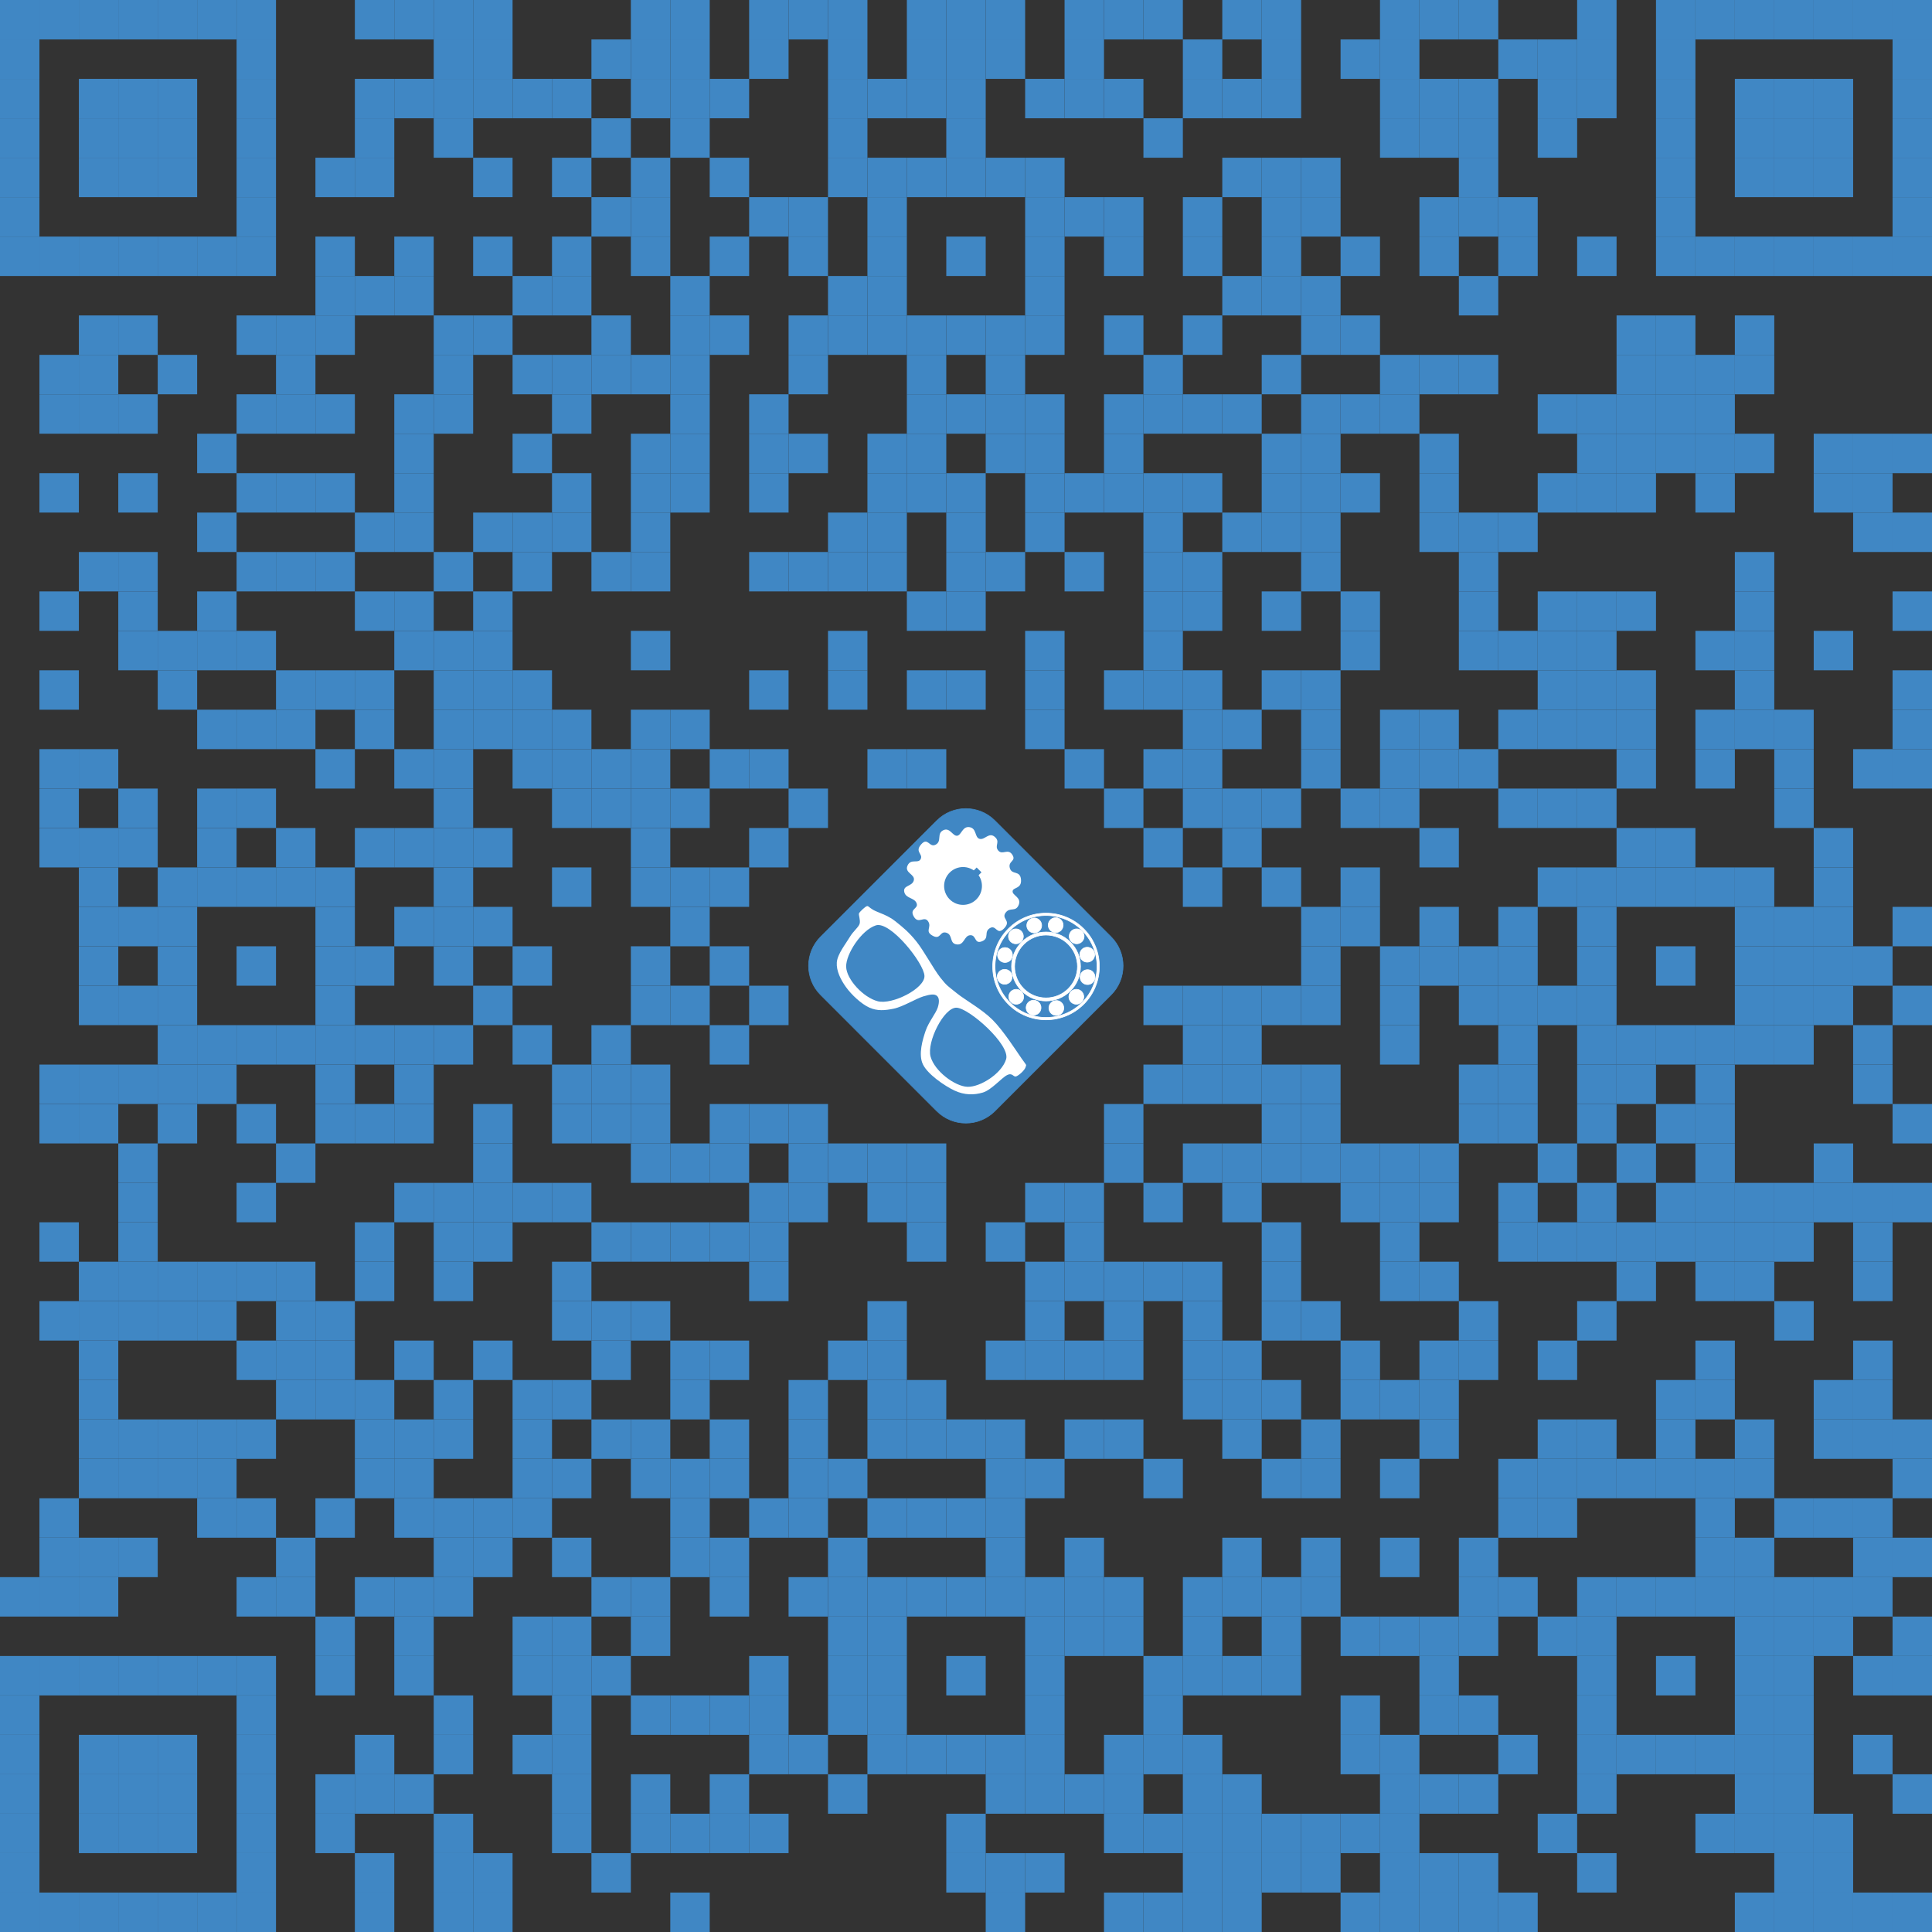 <?xml version="1.0" standalone="no"?>
<!DOCTYPE svg PUBLIC "-//W3C//DTD SVG 1.1//EN"
"http://www.w3.org/Graphics/SVG/1.1/DTD/svg11.dtd">
<svg xmlns:dc="http://purl.org/dc/elements/1.1/" xmlns:ns0="http://www.w3.org/2000/svg" xmlns:ns2="http://creativecommons.org/ns#" xmlns:ns4="http://www.inkscape.org/namespaces/inkscape" xmlns:ns5="http://sodipodi.sourceforge.net/DTD/sodipodi-0.dtd" xmlns:rdf="http://www.w3.org/1999/02/22-rdf-syntax-ns#" height="490" version="1.1" width="490" xmlns="http://www.w3.org/2000/svg"><rect width="100%" height="100%" fill="#333333" stroke="none"/><rect fill="#4087c4" height="10" width="10" x="0" y="0" /><rect fill="#4087c4" height="10" width="10" x="0" y="10" /><rect fill="#4087c4" height="10" width="10" x="0" y="20" /><rect fill="#4087c4" height="10" width="10" x="0" y="30" /><rect fill="#4087c4" height="10" width="10" x="0" y="40" /><rect fill="#4087c4" height="10" width="10" x="0" y="50" /><rect fill="#4087c4" height="10" width="10" x="0" y="60" /><rect fill="#4087c4" height="10" width="10" x="0" y="400" /><rect fill="#4087c4" height="10" width="10" x="0" y="420" /><rect fill="#4087c4" height="10" width="10" x="0" y="430" /><rect fill="#4087c4" height="10" width="10" x="0" y="440" /><rect fill="#4087c4" height="10" width="10" x="0" y="450" /><rect fill="#4087c4" height="10" width="10" x="0" y="460" /><rect fill="#4087c4" height="10" width="10" x="0" y="470" /><rect fill="#4087c4" height="10" width="10" x="0" y="480" /><rect fill="#4087c4" height="10" width="10" x="10" y="0" /><rect fill="#4087c4" height="10" width="10" x="10" y="60" /><rect fill="#4087c4" height="10" width="10" x="10" y="90" /><rect fill="#4087c4" height="10" width="10" x="10" y="100" /><rect fill="#4087c4" height="10" width="10" x="10" y="120" /><rect fill="#4087c4" height="10" width="10" x="10" y="150" /><rect fill="#4087c4" height="10" width="10" x="10" y="170" /><rect fill="#4087c4" height="10" width="10" x="10" y="190" /><rect fill="#4087c4" height="10" width="10" x="10" y="200" /><rect fill="#4087c4" height="10" width="10" x="10" y="210" /><rect fill="#4087c4" height="10" width="10" x="10" y="270" /><rect fill="#4087c4" height="10" width="10" x="10" y="280" /><rect fill="#4087c4" height="10" width="10" x="10" y="310" /><rect fill="#4087c4" height="10" width="10" x="10" y="330" /><rect fill="#4087c4" height="10" width="10" x="10" y="380" /><rect fill="#4087c4" height="10" width="10" x="10" y="390" /><rect fill="#4087c4" height="10" width="10" x="10" y="400" /><rect fill="#4087c4" height="10" width="10" x="10" y="420" /><rect fill="#4087c4" height="10" width="10" x="10" y="480" /><rect fill="#4087c4" height="10" width="10" x="20" y="0" /><rect fill="#4087c4" height="10" width="10" x="20" y="20" /><rect fill="#4087c4" height="10" width="10" x="20" y="30" /><rect fill="#4087c4" height="10" width="10" x="20" y="40" /><rect fill="#4087c4" height="10" width="10" x="20" y="60" /><rect fill="#4087c4" height="10" width="10" x="20" y="80" /><rect fill="#4087c4" height="10" width="10" x="20" y="90" /><rect fill="#4087c4" height="10" width="10" x="20" y="100" /><rect fill="#4087c4" height="10" width="10" x="20" y="140" /><rect fill="#4087c4" height="10" width="10" x="20" y="190" /><rect fill="#4087c4" height="10" width="10" x="20" y="210" /><rect fill="#4087c4" height="10" width="10" x="20" y="220" /><rect fill="#4087c4" height="10" width="10" x="20" y="230" /><rect fill="#4087c4" height="10" width="10" x="20" y="240" /><rect fill="#4087c4" height="10" width="10" x="20" y="250" /><rect fill="#4087c4" height="10" width="10" x="20" y="270" /><rect fill="#4087c4" height="10" width="10" x="20" y="280" /><rect fill="#4087c4" height="10" width="10" x="20" y="320" /><rect fill="#4087c4" height="10" width="10" x="20" y="330" /><rect fill="#4087c4" height="10" width="10" x="20" y="340" /><rect fill="#4087c4" height="10" width="10" x="20" y="350" /><rect fill="#4087c4" height="10" width="10" x="20" y="360" /><rect fill="#4087c4" height="10" width="10" x="20" y="370" /><rect fill="#4087c4" height="10" width="10" x="20" y="390" /><rect fill="#4087c4" height="10" width="10" x="20" y="400" /><rect fill="#4087c4" height="10" width="10" x="20" y="420" /><rect fill="#4087c4" height="10" width="10" x="20" y="440" /><rect fill="#4087c4" height="10" width="10" x="20" y="450" /><rect fill="#4087c4" height="10" width="10" x="20" y="460" /><rect fill="#4087c4" height="10" width="10" x="20" y="480" /><rect fill="#4087c4" height="10" width="10" x="30" y="0" /><rect fill="#4087c4" height="10" width="10" x="30" y="20" /><rect fill="#4087c4" height="10" width="10" x="30" y="30" /><rect fill="#4087c4" height="10" width="10" x="30" y="40" /><rect fill="#4087c4" height="10" width="10" x="30" y="60" /><rect fill="#4087c4" height="10" width="10" x="30" y="80" /><rect fill="#4087c4" height="10" width="10" x="30" y="100" /><rect fill="#4087c4" height="10" width="10" x="30" y="120" /><rect fill="#4087c4" height="10" width="10" x="30" y="140" /><rect fill="#4087c4" height="10" width="10" x="30" y="150" /><rect fill="#4087c4" height="10" width="10" x="30" y="160" /><rect fill="#4087c4" height="10" width="10" x="30" y="200" /><rect fill="#4087c4" height="10" width="10" x="30" y="210" /><rect fill="#4087c4" height="10" width="10" x="30" y="230" /><rect fill="#4087c4" height="10" width="10" x="30" y="250" /><rect fill="#4087c4" height="10" width="10" x="30" y="270" /><rect fill="#4087c4" height="10" width="10" x="30" y="290" /><rect fill="#4087c4" height="10" width="10" x="30" y="300" /><rect fill="#4087c4" height="10" width="10" x="30" y="310" /><rect fill="#4087c4" height="10" width="10" x="30" y="320" /><rect fill="#4087c4" height="10" width="10" x="30" y="330" /><rect fill="#4087c4" height="10" width="10" x="30" y="360" /><rect fill="#4087c4" height="10" width="10" x="30" y="370" /><rect fill="#4087c4" height="10" width="10" x="30" y="390" /><rect fill="#4087c4" height="10" width="10" x="30" y="420" /><rect fill="#4087c4" height="10" width="10" x="30" y="440" /><rect fill="#4087c4" height="10" width="10" x="30" y="450" /><rect fill="#4087c4" height="10" width="10" x="30" y="460" /><rect fill="#4087c4" height="10" width="10" x="30" y="480" /><rect fill="#4087c4" height="10" width="10" x="40" y="0" /><rect fill="#4087c4" height="10" width="10" x="40" y="20" /><rect fill="#4087c4" height="10" width="10" x="40" y="30" /><rect fill="#4087c4" height="10" width="10" x="40" y="40" /><rect fill="#4087c4" height="10" width="10" x="40" y="60" /><rect fill="#4087c4" height="10" width="10" x="40" y="90" /><rect fill="#4087c4" height="10" width="10" x="40" y="160" /><rect fill="#4087c4" height="10" width="10" x="40" y="170" /><rect fill="#4087c4" height="10" width="10" x="40" y="220" /><rect fill="#4087c4" height="10" width="10" x="40" y="230" /><rect fill="#4087c4" height="10" width="10" x="40" y="240" /><rect fill="#4087c4" height="10" width="10" x="40" y="250" /><rect fill="#4087c4" height="10" width="10" x="40" y="260" /><rect fill="#4087c4" height="10" width="10" x="40" y="270" /><rect fill="#4087c4" height="10" width="10" x="40" y="280" /><rect fill="#4087c4" height="10" width="10" x="40" y="320" /><rect fill="#4087c4" height="10" width="10" x="40" y="330" /><rect fill="#4087c4" height="10" width="10" x="40" y="360" /><rect fill="#4087c4" height="10" width="10" x="40" y="370" /><rect fill="#4087c4" height="10" width="10" x="40" y="420" /><rect fill="#4087c4" height="10" width="10" x="40" y="440" /><rect fill="#4087c4" height="10" width="10" x="40" y="450" /><rect fill="#4087c4" height="10" width="10" x="40" y="460" /><rect fill="#4087c4" height="10" width="10" x="40" y="480" /><rect fill="#4087c4" height="10" width="10" x="50" y="0" /><rect fill="#4087c4" height="10" width="10" x="50" y="60" /><rect fill="#4087c4" height="10" width="10" x="50" y="110" /><rect fill="#4087c4" height="10" width="10" x="50" y="130" /><rect fill="#4087c4" height="10" width="10" x="50" y="150" /><rect fill="#4087c4" height="10" width="10" x="50" y="160" /><rect fill="#4087c4" height="10" width="10" x="50" y="180" /><rect fill="#4087c4" height="10" width="10" x="50" y="200" /><rect fill="#4087c4" height="10" width="10" x="50" y="210" /><rect fill="#4087c4" height="10" width="10" x="50" y="220" /><rect fill="#4087c4" height="10" width="10" x="50" y="260" /><rect fill="#4087c4" height="10" width="10" x="50" y="270" /><rect fill="#4087c4" height="10" width="10" x="50" y="320" /><rect fill="#4087c4" height="10" width="10" x="50" y="330" /><rect fill="#4087c4" height="10" width="10" x="50" y="360" /><rect fill="#4087c4" height="10" width="10" x="50" y="370" /><rect fill="#4087c4" height="10" width="10" x="50" y="380" /><rect fill="#4087c4" height="10" width="10" x="50" y="420" /><rect fill="#4087c4" height="10" width="10" x="50" y="480" /><rect fill="#4087c4" height="10" width="10" x="60" y="0" /><rect fill="#4087c4" height="10" width="10" x="60" y="10" /><rect fill="#4087c4" height="10" width="10" x="60" y="20" /><rect fill="#4087c4" height="10" width="10" x="60" y="30" /><rect fill="#4087c4" height="10" width="10" x="60" y="40" /><rect fill="#4087c4" height="10" width="10" x="60" y="50" /><rect fill="#4087c4" height="10" width="10" x="60" y="60" /><rect fill="#4087c4" height="10" width="10" x="60" y="80" /><rect fill="#4087c4" height="10" width="10" x="60" y="100" /><rect fill="#4087c4" height="10" width="10" x="60" y="120" /><rect fill="#4087c4" height="10" width="10" x="60" y="140" /><rect fill="#4087c4" height="10" width="10" x="60" y="160" /><rect fill="#4087c4" height="10" width="10" x="60" y="180" /><rect fill="#4087c4" height="10" width="10" x="60" y="200" /><rect fill="#4087c4" height="10" width="10" x="60" y="220" /><rect fill="#4087c4" height="10" width="10" x="60" y="240" /><rect fill="#4087c4" height="10" width="10" x="60" y="260" /><rect fill="#4087c4" height="10" width="10" x="60" y="280" /><rect fill="#4087c4" height="10" width="10" x="60" y="300" /><rect fill="#4087c4" height="10" width="10" x="60" y="320" /><rect fill="#4087c4" height="10" width="10" x="60" y="340" /><rect fill="#4087c4" height="10" width="10" x="60" y="360" /><rect fill="#4087c4" height="10" width="10" x="60" y="380" /><rect fill="#4087c4" height="10" width="10" x="60" y="400" /><rect fill="#4087c4" height="10" width="10" x="60" y="420" /><rect fill="#4087c4" height="10" width="10" x="60" y="430" /><rect fill="#4087c4" height="10" width="10" x="60" y="440" /><rect fill="#4087c4" height="10" width="10" x="60" y="450" /><rect fill="#4087c4" height="10" width="10" x="60" y="460" /><rect fill="#4087c4" height="10" width="10" x="60" y="470" /><rect fill="#4087c4" height="10" width="10" x="60" y="480" /><rect fill="#4087c4" height="10" width="10" x="70" y="80" /><rect fill="#4087c4" height="10" width="10" x="70" y="90" /><rect fill="#4087c4" height="10" width="10" x="70" y="100" /><rect fill="#4087c4" height="10" width="10" x="70" y="120" /><rect fill="#4087c4" height="10" width="10" x="70" y="140" /><rect fill="#4087c4" height="10" width="10" x="70" y="170" /><rect fill="#4087c4" height="10" width="10" x="70" y="180" /><rect fill="#4087c4" height="10" width="10" x="70" y="210" /><rect fill="#4087c4" height="10" width="10" x="70" y="220" /><rect fill="#4087c4" height="10" width="10" x="70" y="260" /><rect fill="#4087c4" height="10" width="10" x="70" y="290" /><rect fill="#4087c4" height="10" width="10" x="70" y="320" /><rect fill="#4087c4" height="10" width="10" x="70" y="330" /><rect fill="#4087c4" height="10" width="10" x="70" y="340" /><rect fill="#4087c4" height="10" width="10" x="70" y="350" /><rect fill="#4087c4" height="10" width="10" x="70" y="390" /><rect fill="#4087c4" height="10" width="10" x="70" y="400" /><rect fill="#4087c4" height="10" width="10" x="80" y="40" /><rect fill="#4087c4" height="10" width="10" x="80" y="60" /><rect fill="#4087c4" height="10" width="10" x="80" y="70" /><rect fill="#4087c4" height="10" width="10" x="80" y="80" /><rect fill="#4087c4" height="10" width="10" x="80" y="100" /><rect fill="#4087c4" height="10" width="10" x="80" y="120" /><rect fill="#4087c4" height="10" width="10" x="80" y="140" /><rect fill="#4087c4" height="10" width="10" x="80" y="170" /><rect fill="#4087c4" height="10" width="10" x="80" y="190" /><rect fill="#4087c4" height="10" width="10" x="80" y="220" /><rect fill="#4087c4" height="10" width="10" x="80" y="230" /><rect fill="#4087c4" height="10" width="10" x="80" y="240" /><rect fill="#4087c4" height="10" width="10" x="80" y="250" /><rect fill="#4087c4" height="10" width="10" x="80" y="260" /><rect fill="#4087c4" height="10" width="10" x="80" y="270" /><rect fill="#4087c4" height="10" width="10" x="80" y="280" /><rect fill="#4087c4" height="10" width="10" x="80" y="330" /><rect fill="#4087c4" height="10" width="10" x="80" y="340" /><rect fill="#4087c4" height="10" width="10" x="80" y="350" /><rect fill="#4087c4" height="10" width="10" x="80" y="380" /><rect fill="#4087c4" height="10" width="10" x="80" y="410" /><rect fill="#4087c4" height="10" width="10" x="80" y="420" /><rect fill="#4087c4" height="10" width="10" x="80" y="450" /><rect fill="#4087c4" height="10" width="10" x="80" y="460" /><rect fill="#4087c4" height="10" width="10" x="90" y="0" /><rect fill="#4087c4" height="10" width="10" x="90" y="20" /><rect fill="#4087c4" height="10" width="10" x="90" y="30" /><rect fill="#4087c4" height="10" width="10" x="90" y="40" /><rect fill="#4087c4" height="10" width="10" x="90" y="70" /><rect fill="#4087c4" height="10" width="10" x="90" y="130" /><rect fill="#4087c4" height="10" width="10" x="90" y="150" /><rect fill="#4087c4" height="10" width="10" x="90" y="170" /><rect fill="#4087c4" height="10" width="10" x="90" y="180" /><rect fill="#4087c4" height="10" width="10" x="90" y="210" /><rect fill="#4087c4" height="10" width="10" x="90" y="240" /><rect fill="#4087c4" height="10" width="10" x="90" y="260" /><rect fill="#4087c4" height="10" width="10" x="90" y="280" /><rect fill="#4087c4" height="10" width="10" x="90" y="310" /><rect fill="#4087c4" height="10" width="10" x="90" y="320" /><rect fill="#4087c4" height="10" width="10" x="90" y="350" /><rect fill="#4087c4" height="10" width="10" x="90" y="360" /><rect fill="#4087c4" height="10" width="10" x="90" y="370" /><rect fill="#4087c4" height="10" width="10" x="90" y="400" /><rect fill="#4087c4" height="10" width="10" x="90" y="440" /><rect fill="#4087c4" height="10" width="10" x="90" y="450" /><rect fill="#4087c4" height="10" width="10" x="90" y="470" /><rect fill="#4087c4" height="10" width="10" x="90" y="480" /><rect fill="#4087c4" height="10" width="10" x="100" y="0" /><rect fill="#4087c4" height="10" width="10" x="100" y="20" /><rect fill="#4087c4" height="10" width="10" x="100" y="60" /><rect fill="#4087c4" height="10" width="10" x="100" y="70" /><rect fill="#4087c4" height="10" width="10" x="100" y="100" /><rect fill="#4087c4" height="10" width="10" x="100" y="110" /><rect fill="#4087c4" height="10" width="10" x="100" y="120" /><rect fill="#4087c4" height="10" width="10" x="100" y="130" /><rect fill="#4087c4" height="10" width="10" x="100" y="150" /><rect fill="#4087c4" height="10" width="10" x="100" y="160" /><rect fill="#4087c4" height="10" width="10" x="100" y="190" /><rect fill="#4087c4" height="10" width="10" x="100" y="210" /><rect fill="#4087c4" height="10" width="10" x="100" y="230" /><rect fill="#4087c4" height="10" width="10" x="100" y="260" /><rect fill="#4087c4" height="10" width="10" x="100" y="270" /><rect fill="#4087c4" height="10" width="10" x="100" y="280" /><rect fill="#4087c4" height="10" width="10" x="100" y="300" /><rect fill="#4087c4" height="10" width="10" x="100" y="340" /><rect fill="#4087c4" height="10" width="10" x="100" y="360" /><rect fill="#4087c4" height="10" width="10" x="100" y="370" /><rect fill="#4087c4" height="10" width="10" x="100" y="380" /><rect fill="#4087c4" height="10" width="10" x="100" y="400" /><rect fill="#4087c4" height="10" width="10" x="100" y="410" /><rect fill="#4087c4" height="10" width="10" x="100" y="420" /><rect fill="#4087c4" height="10" width="10" x="100" y="450" /><rect fill="#4087c4" height="10" width="10" x="110" y="0" /><rect fill="#4087c4" height="10" width="10" x="110" y="10" /><rect fill="#4087c4" height="10" width="10" x="110" y="20" /><rect fill="#4087c4" height="10" width="10" x="110" y="30" /><rect fill="#4087c4" height="10" width="10" x="110" y="80" /><rect fill="#4087c4" height="10" width="10" x="110" y="90" /><rect fill="#4087c4" height="10" width="10" x="110" y="100" /><rect fill="#4087c4" height="10" width="10" x="110" y="140" /><rect fill="#4087c4" height="10" width="10" x="110" y="160" /><rect fill="#4087c4" height="10" width="10" x="110" y="170" /><rect fill="#4087c4" height="10" width="10" x="110" y="180" /><rect fill="#4087c4" height="10" width="10" x="110" y="190" /><rect fill="#4087c4" height="10" width="10" x="110" y="200" /><rect fill="#4087c4" height="10" width="10" x="110" y="210" /><rect fill="#4087c4" height="10" width="10" x="110" y="220" /><rect fill="#4087c4" height="10" width="10" x="110" y="230" /><rect fill="#4087c4" height="10" width="10" x="110" y="240" /><rect fill="#4087c4" height="10" width="10" x="110" y="260" /><rect fill="#4087c4" height="10" width="10" x="110" y="300" /><rect fill="#4087c4" height="10" width="10" x="110" y="310" /><rect fill="#4087c4" height="10" width="10" x="110" y="320" /><rect fill="#4087c4" height="10" width="10" x="110" y="350" /><rect fill="#4087c4" height="10" width="10" x="110" y="360" /><rect fill="#4087c4" height="10" width="10" x="110" y="380" /><rect fill="#4087c4" height="10" width="10" x="110" y="390" /><rect fill="#4087c4" height="10" width="10" x="110" y="400" /><rect fill="#4087c4" height="10" width="10" x="110" y="430" /><rect fill="#4087c4" height="10" width="10" x="110" y="440" /><rect fill="#4087c4" height="10" width="10" x="110" y="460" /><rect fill="#4087c4" height="10" width="10" x="110" y="470" /><rect fill="#4087c4" height="10" width="10" x="110" y="480" /><rect fill="#4087c4" height="10" width="10" x="120" y="0" /><rect fill="#4087c4" height="10" width="10" x="120" y="10" /><rect fill="#4087c4" height="10" width="10" x="120" y="20" /><rect fill="#4087c4" height="10" width="10" x="120" y="40" /><rect fill="#4087c4" height="10" width="10" x="120" y="60" /><rect fill="#4087c4" height="10" width="10" x="120" y="80" /><rect fill="#4087c4" height="10" width="10" x="120" y="130" /><rect fill="#4087c4" height="10" width="10" x="120" y="150" /><rect fill="#4087c4" height="10" width="10" x="120" y="160" /><rect fill="#4087c4" height="10" width="10" x="120" y="170" /><rect fill="#4087c4" height="10" width="10" x="120" y="180" /><rect fill="#4087c4" height="10" width="10" x="120" y="210" /><rect fill="#4087c4" height="10" width="10" x="120" y="230" /><rect fill="#4087c4" height="10" width="10" x="120" y="250" /><rect fill="#4087c4" height="10" width="10" x="120" y="280" /><rect fill="#4087c4" height="10" width="10" x="120" y="290" /><rect fill="#4087c4" height="10" width="10" x="120" y="300" /><rect fill="#4087c4" height="10" width="10" x="120" y="310" /><rect fill="#4087c4" height="10" width="10" x="120" y="340" /><rect fill="#4087c4" height="10" width="10" x="120" y="380" /><rect fill="#4087c4" height="10" width="10" x="120" y="390" /><rect fill="#4087c4" height="10" width="10" x="120" y="470" /><rect fill="#4087c4" height="10" width="10" x="120" y="480" /><rect fill="#4087c4" height="10" width="10" x="130" y="20" /><rect fill="#4087c4" height="10" width="10" x="130" y="70" /><rect fill="#4087c4" height="10" width="10" x="130" y="90" /><rect fill="#4087c4" height="10" width="10" x="130" y="110" /><rect fill="#4087c4" height="10" width="10" x="130" y="130" /><rect fill="#4087c4" height="10" width="10" x="130" y="140" /><rect fill="#4087c4" height="10" width="10" x="130" y="170" /><rect fill="#4087c4" height="10" width="10" x="130" y="180" /><rect fill="#4087c4" height="10" width="10" x="130" y="190" /><rect fill="#4087c4" height="10" width="10" x="130" y="240" /><rect fill="#4087c4" height="10" width="10" x="130" y="260" /><rect fill="#4087c4" height="10" width="10" x="130" y="300" /><rect fill="#4087c4" height="10" width="10" x="130" y="350" /><rect fill="#4087c4" height="10" width="10" x="130" y="360" /><rect fill="#4087c4" height="10" width="10" x="130" y="370" /><rect fill="#4087c4" height="10" width="10" x="130" y="380" /><rect fill="#4087c4" height="10" width="10" x="130" y="410" /><rect fill="#4087c4" height="10" width="10" x="130" y="420" /><rect fill="#4087c4" height="10" width="10" x="130" y="440" /><rect fill="#4087c4" height="10" width="10" x="140" y="20" /><rect fill="#4087c4" height="10" width="10" x="140" y="40" /><rect fill="#4087c4" height="10" width="10" x="140" y="60" /><rect fill="#4087c4" height="10" width="10" x="140" y="70" /><rect fill="#4087c4" height="10" width="10" x="140" y="90" /><rect fill="#4087c4" height="10" width="10" x="140" y="100" /><rect fill="#4087c4" height="10" width="10" x="140" y="120" /><rect fill="#4087c4" height="10" width="10" x="140" y="130" /><rect fill="#4087c4" height="10" width="10" x="140" y="180" /><rect fill="#4087c4" height="10" width="10" x="140" y="190" /><rect fill="#4087c4" height="10" width="10" x="140" y="200" /><rect fill="#4087c4" height="10" width="10" x="140" y="220" /><rect fill="#4087c4" height="10" width="10" x="140" y="270" /><rect fill="#4087c4" height="10" width="10" x="140" y="280" /><rect fill="#4087c4" height="10" width="10" x="140" y="300" /><rect fill="#4087c4" height="10" width="10" x="140" y="320" /><rect fill="#4087c4" height="10" width="10" x="140" y="330" /><rect fill="#4087c4" height="10" width="10" x="140" y="350" /><rect fill="#4087c4" height="10" width="10" x="140" y="370" /><rect fill="#4087c4" height="10" width="10" x="140" y="390" /><rect fill="#4087c4" height="10" width="10" x="140" y="410" /><rect fill="#4087c4" height="10" width="10" x="140" y="420" /><rect fill="#4087c4" height="10" width="10" x="140" y="430" /><rect fill="#4087c4" height="10" width="10" x="140" y="440" /><rect fill="#4087c4" height="10" width="10" x="140" y="450" /><rect fill="#4087c4" height="10" width="10" x="140" y="460" /><rect fill="#4087c4" height="10" width="10" x="150" y="10" /><rect fill="#4087c4" height="10" width="10" x="150" y="30" /><rect fill="#4087c4" height="10" width="10" x="150" y="50" /><rect fill="#4087c4" height="10" width="10" x="150" y="80" /><rect fill="#4087c4" height="10" width="10" x="150" y="90" /><rect fill="#4087c4" height="10" width="10" x="150" y="140" /><rect fill="#4087c4" height="10" width="10" x="150" y="190" /><rect fill="#4087c4" height="10" width="10" x="150" y="200" /><rect fill="#4087c4" height="10" width="10" x="150" y="260" /><rect fill="#4087c4" height="10" width="10" x="150" y="270" /><rect fill="#4087c4" height="10" width="10" x="150" y="280" /><rect fill="#4087c4" height="10" width="10" x="150" y="310" /><rect fill="#4087c4" height="10" width="10" x="150" y="330" /><rect fill="#4087c4" height="10" width="10" x="150" y="340" /><rect fill="#4087c4" height="10" width="10" x="150" y="360" /><rect fill="#4087c4" height="10" width="10" x="150" y="400" /><rect fill="#4087c4" height="10" width="10" x="150" y="420" /><rect fill="#4087c4" height="10" width="10" x="150" y="470" /><rect fill="#4087c4" height="10" width="10" x="160" y="0" /><rect fill="#4087c4" height="10" width="10" x="160" y="10" /><rect fill="#4087c4" height="10" width="10" x="160" y="20" /><rect fill="#4087c4" height="10" width="10" x="160" y="40" /><rect fill="#4087c4" height="10" width="10" x="160" y="50" /><rect fill="#4087c4" height="10" width="10" x="160" y="60" /><rect fill="#4087c4" height="10" width="10" x="160" y="90" /><rect fill="#4087c4" height="10" width="10" x="160" y="110" /><rect fill="#4087c4" height="10" width="10" x="160" y="120" /><rect fill="#4087c4" height="10" width="10" x="160" y="130" /><rect fill="#4087c4" height="10" width="10" x="160" y="140" /><rect fill="#4087c4" height="10" width="10" x="160" y="160" /><rect fill="#4087c4" height="10" width="10" x="160" y="180" /><rect fill="#4087c4" height="10" width="10" x="160" y="190" /><rect fill="#4087c4" height="10" width="10" x="160" y="200" /><rect fill="#4087c4" height="10" width="10" x="160" y="210" /><rect fill="#4087c4" height="10" width="10" x="160" y="220" /><rect fill="#4087c4" height="10" width="10" x="160" y="240" /><rect fill="#4087c4" height="10" width="10" x="160" y="250" /><rect fill="#4087c4" height="10" width="10" x="160" y="270" /><rect fill="#4087c4" height="10" width="10" x="160" y="280" /><rect fill="#4087c4" height="10" width="10" x="160" y="290" /><rect fill="#4087c4" height="10" width="10" x="160" y="310" /><rect fill="#4087c4" height="10" width="10" x="160" y="330" /><rect fill="#4087c4" height="10" width="10" x="160" y="360" /><rect fill="#4087c4" height="10" width="10" x="160" y="370" /><rect fill="#4087c4" height="10" width="10" x="160" y="400" /><rect fill="#4087c4" height="10" width="10" x="160" y="410" /><rect fill="#4087c4" height="10" width="10" x="160" y="430" /><rect fill="#4087c4" height="10" width="10" x="160" y="450" /><rect fill="#4087c4" height="10" width="10" x="160" y="460" /><rect fill="#4087c4" height="10" width="10" x="170" y="0" /><rect fill="#4087c4" height="10" width="10" x="170" y="10" /><rect fill="#4087c4" height="10" width="10" x="170" y="20" /><rect fill="#4087c4" height="10" width="10" x="170" y="30" /><rect fill="#4087c4" height="10" width="10" x="170" y="70" /><rect fill="#4087c4" height="10" width="10" x="170" y="80" /><rect fill="#4087c4" height="10" width="10" x="170" y="90" /><rect fill="#4087c4" height="10" width="10" x="170" y="100" /><rect fill="#4087c4" height="10" width="10" x="170" y="110" /><rect fill="#4087c4" height="10" width="10" x="170" y="120" /><rect fill="#4087c4" height="10" width="10" x="170" y="180" /><rect fill="#4087c4" height="10" width="10" x="170" y="200" /><rect fill="#4087c4" height="10" width="10" x="170" y="220" /><rect fill="#4087c4" height="10" width="10" x="170" y="230" /><rect fill="#4087c4" height="10" width="10" x="170" y="250" /><rect fill="#4087c4" height="10" width="10" x="170" y="290" /><rect fill="#4087c4" height="10" width="10" x="170" y="310" /><rect fill="#4087c4" height="10" width="10" x="170" y="340" /><rect fill="#4087c4" height="10" width="10" x="170" y="350" /><rect fill="#4087c4" height="10" width="10" x="170" y="370" /><rect fill="#4087c4" height="10" width="10" x="170" y="380" /><rect fill="#4087c4" height="10" width="10" x="170" y="390" /><rect fill="#4087c4" height="10" width="10" x="170" y="430" /><rect fill="#4087c4" height="10" width="10" x="170" y="460" /><rect fill="#4087c4" height="10" width="10" x="170" y="480" /><rect fill="#4087c4" height="10" width="10" x="180" y="20" /><rect fill="#4087c4" height="10" width="10" x="180" y="40" /><rect fill="#4087c4" height="10" width="10" x="180" y="60" /><rect fill="#4087c4" height="10" width="10" x="180" y="80" /><rect fill="#4087c4" height="10" width="10" x="180" y="190" /><rect fill="#4087c4" height="10" width="10" x="180" y="220" /><rect fill="#4087c4" height="10" width="10" x="180" y="240" /><rect fill="#4087c4" height="10" width="10" x="180" y="260" /><rect fill="#4087c4" height="10" width="10" x="180" y="280" /><rect fill="#4087c4" height="10" width="10" x="180" y="290" /><rect fill="#4087c4" height="10" width="10" x="180" y="310" /><rect fill="#4087c4" height="10" width="10" x="180" y="340" /><rect fill="#4087c4" height="10" width="10" x="180" y="360" /><rect fill="#4087c4" height="10" width="10" x="180" y="370" /><rect fill="#4087c4" height="10" width="10" x="180" y="390" /><rect fill="#4087c4" height="10" width="10" x="180" y="400" /><rect fill="#4087c4" height="10" width="10" x="180" y="430" /><rect fill="#4087c4" height="10" width="10" x="180" y="450" /><rect fill="#4087c4" height="10" width="10" x="180" y="460" /><rect fill="#4087c4" height="10" width="10" x="190" y="0" /><rect fill="#4087c4" height="10" width="10" x="190" y="10" /><rect fill="#4087c4" height="10" width="10" x="190" y="50" /><rect fill="#4087c4" height="10" width="10" x="190" y="100" /><rect fill="#4087c4" height="10" width="10" x="190" y="110" /><rect fill="#4087c4" height="10" width="10" x="190" y="120" /><rect fill="#4087c4" height="10" width="10" x="190" y="140" /><rect fill="#4087c4" height="10" width="10" x="190" y="170" /><rect fill="#4087c4" height="10" width="10" x="190" y="190" /><rect fill="#4087c4" height="10" width="10" x="190" y="210" /><rect fill="#4087c4" height="10" width="10" x="190" y="250" /><rect fill="#4087c4" height="10" width="10" x="190" y="280" /><rect fill="#4087c4" height="10" width="10" x="190" y="300" /><rect fill="#4087c4" height="10" width="10" x="190" y="310" /><rect fill="#4087c4" height="10" width="10" x="190" y="320" /><rect fill="#4087c4" height="10" width="10" x="190" y="380" /><rect fill="#4087c4" height="10" width="10" x="190" y="420" /><rect fill="#4087c4" height="10" width="10" x="190" y="430" /><rect fill="#4087c4" height="10" width="10" x="190" y="440" /><rect fill="#4087c4" height="10" width="10" x="190" y="460" /><rect fill="#4087c4" height="10" width="10" x="200" y="0" /><rect fill="#4087c4" height="10" width="10" x="200" y="50" /><rect fill="#4087c4" height="10" width="10" x="200" y="60" /><rect fill="#4087c4" height="10" width="10" x="200" y="80" /><rect fill="#4087c4" height="10" width="10" x="200" y="90" /><rect fill="#4087c4" height="10" width="10" x="200" y="110" /><rect fill="#4087c4" height="10" width="10" x="200" y="140" /><rect fill="#4087c4" height="10" width="10" x="200" y="200" /><rect fill="#4087c4" height="10" width="10" x="200" y="280" /><rect fill="#4087c4" height="10" width="10" x="200" y="290" /><rect fill="#4087c4" height="10" width="10" x="200" y="300" /><rect fill="#4087c4" height="10" width="10" x="200" y="350" /><rect fill="#4087c4" height="10" width="10" x="200" y="360" /><rect fill="#4087c4" height="10" width="10" x="200" y="370" /><rect fill="#4087c4" height="10" width="10" x="200" y="380" /><rect fill="#4087c4" height="10" width="10" x="200" y="400" /><rect fill="#4087c4" height="10" width="10" x="200" y="440" /><rect fill="#4087c4" height="10" width="10" x="210" y="0" /><rect fill="#4087c4" height="10" width="10" x="210" y="10" /><rect fill="#4087c4" height="10" width="10" x="210" y="20" /><rect fill="#4087c4" height="10" width="10" x="210" y="30" /><rect fill="#4087c4" height="10" width="10" x="210" y="40" /><rect fill="#4087c4" height="10" width="10" x="210" y="70" /><rect fill="#4087c4" height="10" width="10" x="210" y="80" /><rect fill="#4087c4" height="10" width="10" x="210" y="130" /><rect fill="#4087c4" height="10" width="10" x="210" y="140" /><rect fill="#4087c4" height="10" width="10" x="210" y="160" /><rect fill="#4087c4" height="10" width="10" x="210" y="170" /><rect fill="#4087c4" height="10" width="10" x="210" y="290" /><rect fill="#4087c4" height="10" width="10" x="210" y="340" /><rect fill="#4087c4" height="10" width="10" x="210" y="370" /><rect fill="#4087c4" height="10" width="10" x="210" y="390" /><rect fill="#4087c4" height="10" width="10" x="210" y="400" /><rect fill="#4087c4" height="10" width="10" x="210" y="410" /><rect fill="#4087c4" height="10" width="10" x="210" y="420" /><rect fill="#4087c4" height="10" width="10" x="210" y="430" /><rect fill="#4087c4" height="10" width="10" x="210" y="450" /><rect fill="#4087c4" height="10" width="10" x="220" y="20" /><rect fill="#4087c4" height="10" width="10" x="220" y="40" /><rect fill="#4087c4" height="10" width="10" x="220" y="50" /><rect fill="#4087c4" height="10" width="10" x="220" y="60" /><rect fill="#4087c4" height="10" width="10" x="220" y="70" /><rect fill="#4087c4" height="10" width="10" x="220" y="80" /><rect fill="#4087c4" height="10" width="10" x="220" y="110" /><rect fill="#4087c4" height="10" width="10" x="220" y="120" /><rect fill="#4087c4" height="10" width="10" x="220" y="130" /><rect fill="#4087c4" height="10" width="10" x="220" y="140" /><rect fill="#4087c4" height="10" width="10" x="220" y="190" /><rect fill="#4087c4" height="10" width="10" x="220" y="290" /><rect fill="#4087c4" height="10" width="10" x="220" y="300" /><rect fill="#4087c4" height="10" width="10" x="220" y="330" /><rect fill="#4087c4" height="10" width="10" x="220" y="340" /><rect fill="#4087c4" height="10" width="10" x="220" y="350" /><rect fill="#4087c4" height="10" width="10" x="220" y="360" /><rect fill="#4087c4" height="10" width="10" x="220" y="380" /><rect fill="#4087c4" height="10" width="10" x="220" y="400" /><rect fill="#4087c4" height="10" width="10" x="220" y="410" /><rect fill="#4087c4" height="10" width="10" x="220" y="420" /><rect fill="#4087c4" height="10" width="10" x="220" y="430" /><rect fill="#4087c4" height="10" width="10" x="220" y="440" /><rect fill="#4087c4" height="10" width="10" x="230" y="0" /><rect fill="#4087c4" height="10" width="10" x="230" y="10" /><rect fill="#4087c4" height="10" width="10" x="230" y="20" /><rect fill="#4087c4" height="10" width="10" x="230" y="40" /><rect fill="#4087c4" height="10" width="10" x="230" y="80" /><rect fill="#4087c4" height="10" width="10" x="230" y="90" /><rect fill="#4087c4" height="10" width="10" x="230" y="100" /><rect fill="#4087c4" height="10" width="10" x="230" y="110" /><rect fill="#4087c4" height="10" width="10" x="230" y="120" /><rect fill="#4087c4" height="10" width="10" x="230" y="150" /><rect fill="#4087c4" height="10" width="10" x="230" y="170" /><rect fill="#4087c4" height="10" width="10" x="230" y="190" /><rect fill="#4087c4" height="10" width="10" x="230" y="290" /><rect fill="#4087c4" height="10" width="10" x="230" y="300" /><rect fill="#4087c4" height="10" width="10" x="230" y="310" /><rect fill="#4087c4" height="10" width="10" x="230" y="350" /><rect fill="#4087c4" height="10" width="10" x="230" y="360" /><rect fill="#4087c4" height="10" width="10" x="230" y="380" /><rect fill="#4087c4" height="10" width="10" x="230" y="400" /><rect fill="#4087c4" height="10" width="10" x="230" y="440" /><rect fill="#4087c4" height="10" width="10" x="240" y="0" /><rect fill="#4087c4" height="10" width="10" x="240" y="10" /><rect fill="#4087c4" height="10" width="10" x="240" y="20" /><rect fill="#4087c4" height="10" width="10" x="240" y="30" /><rect fill="#4087c4" height="10" width="10" x="240" y="40" /><rect fill="#4087c4" height="10" width="10" x="240" y="60" /><rect fill="#4087c4" height="10" width="10" x="240" y="80" /><rect fill="#4087c4" height="10" width="10" x="240" y="100" /><rect fill="#4087c4" height="10" width="10" x="240" y="120" /><rect fill="#4087c4" height="10" width="10" x="240" y="130" /><rect fill="#4087c4" height="10" width="10" x="240" y="140" /><rect fill="#4087c4" height="10" width="10" x="240" y="150" /><rect fill="#4087c4" height="10" width="10" x="240" y="170" /><rect fill="#4087c4" height="10" width="10" x="240" y="360" /><rect fill="#4087c4" height="10" width="10" x="240" y="380" /><rect fill="#4087c4" height="10" width="10" x="240" y="400" /><rect fill="#4087c4" height="10" width="10" x="240" y="420" /><rect fill="#4087c4" height="10" width="10" x="240" y="440" /><rect fill="#4087c4" height="10" width="10" x="240" y="460" /><rect fill="#4087c4" height="10" width="10" x="240" y="470" /><rect fill="#4087c4" height="10" width="10" x="250" y="0" /><rect fill="#4087c4" height="10" width="10" x="250" y="10" /><rect fill="#4087c4" height="10" width="10" x="250" y="40" /><rect fill="#4087c4" height="10" width="10" x="250" y="80" /><rect fill="#4087c4" height="10" width="10" x="250" y="90" /><rect fill="#4087c4" height="10" width="10" x="250" y="100" /><rect fill="#4087c4" height="10" width="10" x="250" y="110" /><rect fill="#4087c4" height="10" width="10" x="250" y="140" /><rect fill="#4087c4" height="10" width="10" x="250" y="310" /><rect fill="#4087c4" height="10" width="10" x="250" y="340" /><rect fill="#4087c4" height="10" width="10" x="250" y="360" /><rect fill="#4087c4" height="10" width="10" x="250" y="370" /><rect fill="#4087c4" height="10" width="10" x="250" y="380" /><rect fill="#4087c4" height="10" width="10" x="250" y="390" /><rect fill="#4087c4" height="10" width="10" x="250" y="400" /><rect fill="#4087c4" height="10" width="10" x="250" y="440" /><rect fill="#4087c4" height="10" width="10" x="250" y="450" /><rect fill="#4087c4" height="10" width="10" x="250" y="470" /><rect fill="#4087c4" height="10" width="10" x="250" y="480" /><rect fill="#4087c4" height="10" width="10" x="260" y="20" /><rect fill="#4087c4" height="10" width="10" x="260" y="40" /><rect fill="#4087c4" height="10" width="10" x="260" y="50" /><rect fill="#4087c4" height="10" width="10" x="260" y="60" /><rect fill="#4087c4" height="10" width="10" x="260" y="70" /><rect fill="#4087c4" height="10" width="10" x="260" y="80" /><rect fill="#4087c4" height="10" width="10" x="260" y="100" /><rect fill="#4087c4" height="10" width="10" x="260" y="110" /><rect fill="#4087c4" height="10" width="10" x="260" y="120" /><rect fill="#4087c4" height="10" width="10" x="260" y="130" /><rect fill="#4087c4" height="10" width="10" x="260" y="160" /><rect fill="#4087c4" height="10" width="10" x="260" y="170" /><rect fill="#4087c4" height="10" width="10" x="260" y="180" /><rect fill="#4087c4" height="10" width="10" x="260" y="300" /><rect fill="#4087c4" height="10" width="10" x="260" y="320" /><rect fill="#4087c4" height="10" width="10" x="260" y="330" /><rect fill="#4087c4" height="10" width="10" x="260" y="340" /><rect fill="#4087c4" height="10" width="10" x="260" y="370" /><rect fill="#4087c4" height="10" width="10" x="260" y="400" /><rect fill="#4087c4" height="10" width="10" x="260" y="410" /><rect fill="#4087c4" height="10" width="10" x="260" y="420" /><rect fill="#4087c4" height="10" width="10" x="260" y="430" /><rect fill="#4087c4" height="10" width="10" x="260" y="440" /><rect fill="#4087c4" height="10" width="10" x="260" y="450" /><rect fill="#4087c4" height="10" width="10" x="260" y="470" /><rect fill="#4087c4" height="10" width="10" x="270" y="0" /><rect fill="#4087c4" height="10" width="10" x="270" y="10" /><rect fill="#4087c4" height="10" width="10" x="270" y="20" /><rect fill="#4087c4" height="10" width="10" x="270" y="50" /><rect fill="#4087c4" height="10" width="10" x="270" y="120" /><rect fill="#4087c4" height="10" width="10" x="270" y="140" /><rect fill="#4087c4" height="10" width="10" x="270" y="190" /><rect fill="#4087c4" height="10" width="10" x="270" y="300" /><rect fill="#4087c4" height="10" width="10" x="270" y="310" /><rect fill="#4087c4" height="10" width="10" x="270" y="320" /><rect fill="#4087c4" height="10" width="10" x="270" y="340" /><rect fill="#4087c4" height="10" width="10" x="270" y="360" /><rect fill="#4087c4" height="10" width="10" x="270" y="390" /><rect fill="#4087c4" height="10" width="10" x="270" y="400" /><rect fill="#4087c4" height="10" width="10" x="270" y="410" /><rect fill="#4087c4" height="10" width="10" x="270" y="450" /><rect fill="#4087c4" height="10" width="10" x="280" y="0" /><rect fill="#4087c4" height="10" width="10" x="280" y="20" /><rect fill="#4087c4" height="10" width="10" x="280" y="50" /><rect fill="#4087c4" height="10" width="10" x="280" y="60" /><rect fill="#4087c4" height="10" width="10" x="280" y="80" /><rect fill="#4087c4" height="10" width="10" x="280" y="100" /><rect fill="#4087c4" height="10" width="10" x="280" y="110" /><rect fill="#4087c4" height="10" width="10" x="280" y="120" /><rect fill="#4087c4" height="10" width="10" x="280" y="170" /><rect fill="#4087c4" height="10" width="10" x="280" y="200" /><rect fill="#4087c4" height="10" width="10" x="280" y="280" /><rect fill="#4087c4" height="10" width="10" x="280" y="290" /><rect fill="#4087c4" height="10" width="10" x="280" y="320" /><rect fill="#4087c4" height="10" width="10" x="280" y="330" /><rect fill="#4087c4" height="10" width="10" x="280" y="340" /><rect fill="#4087c4" height="10" width="10" x="280" y="360" /><rect fill="#4087c4" height="10" width="10" x="280" y="400" /><rect fill="#4087c4" height="10" width="10" x="280" y="410" /><rect fill="#4087c4" height="10" width="10" x="280" y="440" /><rect fill="#4087c4" height="10" width="10" x="280" y="450" /><rect fill="#4087c4" height="10" width="10" x="280" y="460" /><rect fill="#4087c4" height="10" width="10" x="280" y="480" /><rect fill="#4087c4" height="10" width="10" x="290" y="0" /><rect fill="#4087c4" height="10" width="10" x="290" y="30" /><rect fill="#4087c4" height="10" width="10" x="290" y="90" /><rect fill="#4087c4" height="10" width="10" x="290" y="100" /><rect fill="#4087c4" height="10" width="10" x="290" y="120" /><rect fill="#4087c4" height="10" width="10" x="290" y="130" /><rect fill="#4087c4" height="10" width="10" x="290" y="140" /><rect fill="#4087c4" height="10" width="10" x="290" y="150" /><rect fill="#4087c4" height="10" width="10" x="290" y="160" /><rect fill="#4087c4" height="10" width="10" x="290" y="170" /><rect fill="#4087c4" height="10" width="10" x="290" y="190" /><rect fill="#4087c4" height="10" width="10" x="290" y="210" /><rect fill="#4087c4" height="10" width="10" x="290" y="250" /><rect fill="#4087c4" height="10" width="10" x="290" y="270" /><rect fill="#4087c4" height="10" width="10" x="290" y="300" /><rect fill="#4087c4" height="10" width="10" x="290" y="320" /><rect fill="#4087c4" height="10" width="10" x="290" y="370" /><rect fill="#4087c4" height="10" width="10" x="290" y="420" /><rect fill="#4087c4" height="10" width="10" x="290" y="430" /><rect fill="#4087c4" height="10" width="10" x="290" y="440" /><rect fill="#4087c4" height="10" width="10" x="290" y="460" /><rect fill="#4087c4" height="10" width="10" x="290" y="480" /><rect fill="#4087c4" height="10" width="10" x="300" y="10" /><rect fill="#4087c4" height="10" width="10" x="300" y="20" /><rect fill="#4087c4" height="10" width="10" x="300" y="50" /><rect fill="#4087c4" height="10" width="10" x="300" y="60" /><rect fill="#4087c4" height="10" width="10" x="300" y="80" /><rect fill="#4087c4" height="10" width="10" x="300" y="100" /><rect fill="#4087c4" height="10" width="10" x="300" y="120" /><rect fill="#4087c4" height="10" width="10" x="300" y="140" /><rect fill="#4087c4" height="10" width="10" x="300" y="150" /><rect fill="#4087c4" height="10" width="10" x="300" y="170" /><rect fill="#4087c4" height="10" width="10" x="300" y="180" /><rect fill="#4087c4" height="10" width="10" x="300" y="190" /><rect fill="#4087c4" height="10" width="10" x="300" y="200" /><rect fill="#4087c4" height="10" width="10" x="300" y="220" /><rect fill="#4087c4" height="10" width="10" x="300" y="250" /><rect fill="#4087c4" height="10" width="10" x="300" y="260" /><rect fill="#4087c4" height="10" width="10" x="300" y="270" /><rect fill="#4087c4" height="10" width="10" x="300" y="290" /><rect fill="#4087c4" height="10" width="10" x="300" y="320" /><rect fill="#4087c4" height="10" width="10" x="300" y="330" /><rect fill="#4087c4" height="10" width="10" x="300" y="340" /><rect fill="#4087c4" height="10" width="10" x="300" y="350" /><rect fill="#4087c4" height="10" width="10" x="300" y="400" /><rect fill="#4087c4" height="10" width="10" x="300" y="410" /><rect fill="#4087c4" height="10" width="10" x="300" y="420" /><rect fill="#4087c4" height="10" width="10" x="300" y="440" /><rect fill="#4087c4" height="10" width="10" x="300" y="450" /><rect fill="#4087c4" height="10" width="10" x="300" y="460" /><rect fill="#4087c4" height="10" width="10" x="300" y="470" /><rect fill="#4087c4" height="10" width="10" x="300" y="480" /><rect fill="#4087c4" height="10" width="10" x="310" y="0" /><rect fill="#4087c4" height="10" width="10" x="310" y="20" /><rect fill="#4087c4" height="10" width="10" x="310" y="40" /><rect fill="#4087c4" height="10" width="10" x="310" y="70" /><rect fill="#4087c4" height="10" width="10" x="310" y="100" /><rect fill="#4087c4" height="10" width="10" x="310" y="130" /><rect fill="#4087c4" height="10" width="10" x="310" y="180" /><rect fill="#4087c4" height="10" width="10" x="310" y="200" /><rect fill="#4087c4" height="10" width="10" x="310" y="210" /><rect fill="#4087c4" height="10" width="10" x="310" y="250" /><rect fill="#4087c4" height="10" width="10" x="310" y="260" /><rect fill="#4087c4" height="10" width="10" x="310" y="270" /><rect fill="#4087c4" height="10" width="10" x="310" y="290" /><rect fill="#4087c4" height="10" width="10" x="310" y="300" /><rect fill="#4087c4" height="10" width="10" x="310" y="340" /><rect fill="#4087c4" height="10" width="10" x="310" y="350" /><rect fill="#4087c4" height="10" width="10" x="310" y="360" /><rect fill="#4087c4" height="10" width="10" x="310" y="390" /><rect fill="#4087c4" height="10" width="10" x="310" y="400" /><rect fill="#4087c4" height="10" width="10" x="310" y="420" /><rect fill="#4087c4" height="10" width="10" x="310" y="450" /><rect fill="#4087c4" height="10" width="10" x="310" y="460" /><rect fill="#4087c4" height="10" width="10" x="310" y="470" /><rect fill="#4087c4" height="10" width="10" x="310" y="480" /><rect fill="#4087c4" height="10" width="10" x="320" y="0" /><rect fill="#4087c4" height="10" width="10" x="320" y="10" /><rect fill="#4087c4" height="10" width="10" x="320" y="20" /><rect fill="#4087c4" height="10" width="10" x="320" y="40" /><rect fill="#4087c4" height="10" width="10" x="320" y="50" /><rect fill="#4087c4" height="10" width="10" x="320" y="60" /><rect fill="#4087c4" height="10" width="10" x="320" y="70" /><rect fill="#4087c4" height="10" width="10" x="320" y="90" /><rect fill="#4087c4" height="10" width="10" x="320" y="110" /><rect fill="#4087c4" height="10" width="10" x="320" y="120" /><rect fill="#4087c4" height="10" width="10" x="320" y="130" /><rect fill="#4087c4" height="10" width="10" x="320" y="150" /><rect fill="#4087c4" height="10" width="10" x="320" y="170" /><rect fill="#4087c4" height="10" width="10" x="320" y="200" /><rect fill="#4087c4" height="10" width="10" x="320" y="220" /><rect fill="#4087c4" height="10" width="10" x="320" y="250" /><rect fill="#4087c4" height="10" width="10" x="320" y="270" /><rect fill="#4087c4" height="10" width="10" x="320" y="280" /><rect fill="#4087c4" height="10" width="10" x="320" y="290" /><rect fill="#4087c4" height="10" width="10" x="320" y="310" /><rect fill="#4087c4" height="10" width="10" x="320" y="320" /><rect fill="#4087c4" height="10" width="10" x="320" y="330" /><rect fill="#4087c4" height="10" width="10" x="320" y="350" /><rect fill="#4087c4" height="10" width="10" x="320" y="370" /><rect fill="#4087c4" height="10" width="10" x="320" y="400" /><rect fill="#4087c4" height="10" width="10" x="320" y="410" /><rect fill="#4087c4" height="10" width="10" x="320" y="420" /><rect fill="#4087c4" height="10" width="10" x="320" y="460" /><rect fill="#4087c4" height="10" width="10" x="320" y="470" /><rect fill="#4087c4" height="10" width="10" x="330" y="40" /><rect fill="#4087c4" height="10" width="10" x="330" y="50" /><rect fill="#4087c4" height="10" width="10" x="330" y="70" /><rect fill="#4087c4" height="10" width="10" x="330" y="80" /><rect fill="#4087c4" height="10" width="10" x="330" y="100" /><rect fill="#4087c4" height="10" width="10" x="330" y="110" /><rect fill="#4087c4" height="10" width="10" x="330" y="120" /><rect fill="#4087c4" height="10" width="10" x="330" y="130" /><rect fill="#4087c4" height="10" width="10" x="330" y="140" /><rect fill="#4087c4" height="10" width="10" x="330" y="170" /><rect fill="#4087c4" height="10" width="10" x="330" y="180" /><rect fill="#4087c4" height="10" width="10" x="330" y="190" /><rect fill="#4087c4" height="10" width="10" x="330" y="230" /><rect fill="#4087c4" height="10" width="10" x="330" y="240" /><rect fill="#4087c4" height="10" width="10" x="330" y="250" /><rect fill="#4087c4" height="10" width="10" x="330" y="270" /><rect fill="#4087c4" height="10" width="10" x="330" y="280" /><rect fill="#4087c4" height="10" width="10" x="330" y="290" /><rect fill="#4087c4" height="10" width="10" x="330" y="330" /><rect fill="#4087c4" height="10" width="10" x="330" y="360" /><rect fill="#4087c4" height="10" width="10" x="330" y="370" /><rect fill="#4087c4" height="10" width="10" x="330" y="390" /><rect fill="#4087c4" height="10" width="10" x="330" y="400" /><rect fill="#4087c4" height="10" width="10" x="330" y="460" /><rect fill="#4087c4" height="10" width="10" x="330" y="470" /><rect fill="#4087c4" height="10" width="10" x="340" y="10" /><rect fill="#4087c4" height="10" width="10" x="340" y="60" /><rect fill="#4087c4" height="10" width="10" x="340" y="80" /><rect fill="#4087c4" height="10" width="10" x="340" y="100" /><rect fill="#4087c4" height="10" width="10" x="340" y="120" /><rect fill="#4087c4" height="10" width="10" x="340" y="150" /><rect fill="#4087c4" height="10" width="10" x="340" y="160" /><rect fill="#4087c4" height="10" width="10" x="340" y="200" /><rect fill="#4087c4" height="10" width="10" x="340" y="220" /><rect fill="#4087c4" height="10" width="10" x="340" y="230" /><rect fill="#4087c4" height="10" width="10" x="340" y="290" /><rect fill="#4087c4" height="10" width="10" x="340" y="300" /><rect fill="#4087c4" height="10" width="10" x="340" y="340" /><rect fill="#4087c4" height="10" width="10" x="340" y="350" /><rect fill="#4087c4" height="10" width="10" x="340" y="410" /><rect fill="#4087c4" height="10" width="10" x="340" y="430" /><rect fill="#4087c4" height="10" width="10" x="340" y="440" /><rect fill="#4087c4" height="10" width="10" x="340" y="460" /><rect fill="#4087c4" height="10" width="10" x="340" y="480" /><rect fill="#4087c4" height="10" width="10" x="350" y="0" /><rect fill="#4087c4" height="10" width="10" x="350" y="10" /><rect fill="#4087c4" height="10" width="10" x="350" y="20" /><rect fill="#4087c4" height="10" width="10" x="350" y="30" /><rect fill="#4087c4" height="10" width="10" x="350" y="90" /><rect fill="#4087c4" height="10" width="10" x="350" y="100" /><rect fill="#4087c4" height="10" width="10" x="350" y="180" /><rect fill="#4087c4" height="10" width="10" x="350" y="190" /><rect fill="#4087c4" height="10" width="10" x="350" y="200" /><rect fill="#4087c4" height="10" width="10" x="350" y="240" /><rect fill="#4087c4" height="10" width="10" x="350" y="250" /><rect fill="#4087c4" height="10" width="10" x="350" y="260" /><rect fill="#4087c4" height="10" width="10" x="350" y="290" /><rect fill="#4087c4" height="10" width="10" x="350" y="300" /><rect fill="#4087c4" height="10" width="10" x="350" y="310" /><rect fill="#4087c4" height="10" width="10" x="350" y="320" /><rect fill="#4087c4" height="10" width="10" x="350" y="350" /><rect fill="#4087c4" height="10" width="10" x="350" y="370" /><rect fill="#4087c4" height="10" width="10" x="350" y="390" /><rect fill="#4087c4" height="10" width="10" x="350" y="410" /><rect fill="#4087c4" height="10" width="10" x="350" y="440" /><rect fill="#4087c4" height="10" width="10" x="350" y="450" /><rect fill="#4087c4" height="10" width="10" x="350" y="460" /><rect fill="#4087c4" height="10" width="10" x="350" y="470" /><rect fill="#4087c4" height="10" width="10" x="350" y="480" /><rect fill="#4087c4" height="10" width="10" x="360" y="0" /><rect fill="#4087c4" height="10" width="10" x="360" y="20" /><rect fill="#4087c4" height="10" width="10" x="360" y="30" /><rect fill="#4087c4" height="10" width="10" x="360" y="50" /><rect fill="#4087c4" height="10" width="10" x="360" y="60" /><rect fill="#4087c4" height="10" width="10" x="360" y="90" /><rect fill="#4087c4" height="10" width="10" x="360" y="110" /><rect fill="#4087c4" height="10" width="10" x="360" y="120" /><rect fill="#4087c4" height="10" width="10" x="360" y="130" /><rect fill="#4087c4" height="10" width="10" x="360" y="180" /><rect fill="#4087c4" height="10" width="10" x="360" y="190" /><rect fill="#4087c4" height="10" width="10" x="360" y="210" /><rect fill="#4087c4" height="10" width="10" x="360" y="230" /><rect fill="#4087c4" height="10" width="10" x="360" y="240" /><rect fill="#4087c4" height="10" width="10" x="360" y="290" /><rect fill="#4087c4" height="10" width="10" x="360" y="300" /><rect fill="#4087c4" height="10" width="10" x="360" y="320" /><rect fill="#4087c4" height="10" width="10" x="360" y="340" /><rect fill="#4087c4" height="10" width="10" x="360" y="350" /><rect fill="#4087c4" height="10" width="10" x="360" y="360" /><rect fill="#4087c4" height="10" width="10" x="360" y="410" /><rect fill="#4087c4" height="10" width="10" x="360" y="420" /><rect fill="#4087c4" height="10" width="10" x="360" y="430" /><rect fill="#4087c4" height="10" width="10" x="360" y="450" /><rect fill="#4087c4" height="10" width="10" x="360" y="470" /><rect fill="#4087c4" height="10" width="10" x="360" y="480" /><rect fill="#4087c4" height="10" width="10" x="370" y="0" /><rect fill="#4087c4" height="10" width="10" x="370" y="20" /><rect fill="#4087c4" height="10" width="10" x="370" y="30" /><rect fill="#4087c4" height="10" width="10" x="370" y="40" /><rect fill="#4087c4" height="10" width="10" x="370" y="50" /><rect fill="#4087c4" height="10" width="10" x="370" y="70" /><rect fill="#4087c4" height="10" width="10" x="370" y="90" /><rect fill="#4087c4" height="10" width="10" x="370" y="130" /><rect fill="#4087c4" height="10" width="10" x="370" y="140" /><rect fill="#4087c4" height="10" width="10" x="370" y="150" /><rect fill="#4087c4" height="10" width="10" x="370" y="160" /><rect fill="#4087c4" height="10" width="10" x="370" y="190" /><rect fill="#4087c4" height="10" width="10" x="370" y="240" /><rect fill="#4087c4" height="10" width="10" x="370" y="250" /><rect fill="#4087c4" height="10" width="10" x="370" y="270" /><rect fill="#4087c4" height="10" width="10" x="370" y="280" /><rect fill="#4087c4" height="10" width="10" x="370" y="330" /><rect fill="#4087c4" height="10" width="10" x="370" y="340" /><rect fill="#4087c4" height="10" width="10" x="370" y="390" /><rect fill="#4087c4" height="10" width="10" x="370" y="400" /><rect fill="#4087c4" height="10" width="10" x="370" y="410" /><rect fill="#4087c4" height="10" width="10" x="370" y="430" /><rect fill="#4087c4" height="10" width="10" x="370" y="450" /><rect fill="#4087c4" height="10" width="10" x="370" y="470" /><rect fill="#4087c4" height="10" width="10" x="370" y="480" /><rect fill="#4087c4" height="10" width="10" x="380" y="10" /><rect fill="#4087c4" height="10" width="10" x="380" y="50" /><rect fill="#4087c4" height="10" width="10" x="380" y="60" /><rect fill="#4087c4" height="10" width="10" x="380" y="130" /><rect fill="#4087c4" height="10" width="10" x="380" y="160" /><rect fill="#4087c4" height="10" width="10" x="380" y="180" /><rect fill="#4087c4" height="10" width="10" x="380" y="200" /><rect fill="#4087c4" height="10" width="10" x="380" y="230" /><rect fill="#4087c4" height="10" width="10" x="380" y="240" /><rect fill="#4087c4" height="10" width="10" x="380" y="250" /><rect fill="#4087c4" height="10" width="10" x="380" y="260" /><rect fill="#4087c4" height="10" width="10" x="380" y="270" /><rect fill="#4087c4" height="10" width="10" x="380" y="280" /><rect fill="#4087c4" height="10" width="10" x="380" y="300" /><rect fill="#4087c4" height="10" width="10" x="380" y="310" /><rect fill="#4087c4" height="10" width="10" x="380" y="370" /><rect fill="#4087c4" height="10" width="10" x="380" y="380" /><rect fill="#4087c4" height="10" width="10" x="380" y="400" /><rect fill="#4087c4" height="10" width="10" x="380" y="440" /><rect fill="#4087c4" height="10" width="10" x="380" y="480" /><rect fill="#4087c4" height="10" width="10" x="390" y="10" /><rect fill="#4087c4" height="10" width="10" x="390" y="20" /><rect fill="#4087c4" height="10" width="10" x="390" y="30" /><rect fill="#4087c4" height="10" width="10" x="390" y="100" /><rect fill="#4087c4" height="10" width="10" x="390" y="120" /><rect fill="#4087c4" height="10" width="10" x="390" y="150" /><rect fill="#4087c4" height="10" width="10" x="390" y="160" /><rect fill="#4087c4" height="10" width="10" x="390" y="170" /><rect fill="#4087c4" height="10" width="10" x="390" y="180" /><rect fill="#4087c4" height="10" width="10" x="390" y="200" /><rect fill="#4087c4" height="10" width="10" x="390" y="220" /><rect fill="#4087c4" height="10" width="10" x="390" y="250" /><rect fill="#4087c4" height="10" width="10" x="390" y="290" /><rect fill="#4087c4" height="10" width="10" x="390" y="310" /><rect fill="#4087c4" height="10" width="10" x="390" y="340" /><rect fill="#4087c4" height="10" width="10" x="390" y="360" /><rect fill="#4087c4" height="10" width="10" x="390" y="370" /><rect fill="#4087c4" height="10" width="10" x="390" y="380" /><rect fill="#4087c4" height="10" width="10" x="390" y="410" /><rect fill="#4087c4" height="10" width="10" x="390" y="460" /><rect fill="#4087c4" height="10" width="10" x="400" y="0" /><rect fill="#4087c4" height="10" width="10" x="400" y="10" /><rect fill="#4087c4" height="10" width="10" x="400" y="20" /><rect fill="#4087c4" height="10" width="10" x="400" y="60" /><rect fill="#4087c4" height="10" width="10" x="400" y="100" /><rect fill="#4087c4" height="10" width="10" x="400" y="110" /><rect fill="#4087c4" height="10" width="10" x="400" y="120" /><rect fill="#4087c4" height="10" width="10" x="400" y="150" /><rect fill="#4087c4" height="10" width="10" x="400" y="160" /><rect fill="#4087c4" height="10" width="10" x="400" y="170" /><rect fill="#4087c4" height="10" width="10" x="400" y="180" /><rect fill="#4087c4" height="10" width="10" x="400" y="200" /><rect fill="#4087c4" height="10" width="10" x="400" y="220" /><rect fill="#4087c4" height="10" width="10" x="400" y="230" /><rect fill="#4087c4" height="10" width="10" x="400" y="240" /><rect fill="#4087c4" height="10" width="10" x="400" y="250" /><rect fill="#4087c4" height="10" width="10" x="400" y="260" /><rect fill="#4087c4" height="10" width="10" x="400" y="270" /><rect fill="#4087c4" height="10" width="10" x="400" y="280" /><rect fill="#4087c4" height="10" width="10" x="400" y="300" /><rect fill="#4087c4" height="10" width="10" x="400" y="310" /><rect fill="#4087c4" height="10" width="10" x="400" y="330" /><rect fill="#4087c4" height="10" width="10" x="400" y="360" /><rect fill="#4087c4" height="10" width="10" x="400" y="370" /><rect fill="#4087c4" height="10" width="10" x="400" y="400" /><rect fill="#4087c4" height="10" width="10" x="400" y="410" /><rect fill="#4087c4" height="10" width="10" x="400" y="420" /><rect fill="#4087c4" height="10" width="10" x="400" y="430" /><rect fill="#4087c4" height="10" width="10" x="400" y="440" /><rect fill="#4087c4" height="10" width="10" x="400" y="450" /><rect fill="#4087c4" height="10" width="10" x="400" y="470" /><rect fill="#4087c4" height="10" width="10" x="410" y="80" /><rect fill="#4087c4" height="10" width="10" x="410" y="90" /><rect fill="#4087c4" height="10" width="10" x="410" y="100" /><rect fill="#4087c4" height="10" width="10" x="410" y="110" /><rect fill="#4087c4" height="10" width="10" x="410" y="120" /><rect fill="#4087c4" height="10" width="10" x="410" y="150" /><rect fill="#4087c4" height="10" width="10" x="410" y="170" /><rect fill="#4087c4" height="10" width="10" x="410" y="180" /><rect fill="#4087c4" height="10" width="10" x="410" y="190" /><rect fill="#4087c4" height="10" width="10" x="410" y="210" /><rect fill="#4087c4" height="10" width="10" x="410" y="220" /><rect fill="#4087c4" height="10" width="10" x="410" y="260" /><rect fill="#4087c4" height="10" width="10" x="410" y="270" /><rect fill="#4087c4" height="10" width="10" x="410" y="290" /><rect fill="#4087c4" height="10" width="10" x="410" y="310" /><rect fill="#4087c4" height="10" width="10" x="410" y="320" /><rect fill="#4087c4" height="10" width="10" x="410" y="370" /><rect fill="#4087c4" height="10" width="10" x="410" y="400" /><rect fill="#4087c4" height="10" width="10" x="410" y="440" /><rect fill="#4087c4" height="10" width="10" x="420" y="0" /><rect fill="#4087c4" height="10" width="10" x="420" y="10" /><rect fill="#4087c4" height="10" width="10" x="420" y="20" /><rect fill="#4087c4" height="10" width="10" x="420" y="30" /><rect fill="#4087c4" height="10" width="10" x="420" y="40" /><rect fill="#4087c4" height="10" width="10" x="420" y="50" /><rect fill="#4087c4" height="10" width="10" x="420" y="60" /><rect fill="#4087c4" height="10" width="10" x="420" y="80" /><rect fill="#4087c4" height="10" width="10" x="420" y="90" /><rect fill="#4087c4" height="10" width="10" x="420" y="100" /><rect fill="#4087c4" height="10" width="10" x="420" y="110" /><rect fill="#4087c4" height="10" width="10" x="420" y="210" /><rect fill="#4087c4" height="10" width="10" x="420" y="220" /><rect fill="#4087c4" height="10" width="10" x="420" y="240" /><rect fill="#4087c4" height="10" width="10" x="420" y="260" /><rect fill="#4087c4" height="10" width="10" x="420" y="280" /><rect fill="#4087c4" height="10" width="10" x="420" y="300" /><rect fill="#4087c4" height="10" width="10" x="420" y="310" /><rect fill="#4087c4" height="10" width="10" x="420" y="350" /><rect fill="#4087c4" height="10" width="10" x="420" y="360" /><rect fill="#4087c4" height="10" width="10" x="420" y="370" /><rect fill="#4087c4" height="10" width="10" x="420" y="400" /><rect fill="#4087c4" height="10" width="10" x="420" y="420" /><rect fill="#4087c4" height="10" width="10" x="420" y="440" /><rect fill="#4087c4" height="10" width="10" x="430" y="0" /><rect fill="#4087c4" height="10" width="10" x="430" y="60" /><rect fill="#4087c4" height="10" width="10" x="430" y="90" /><rect fill="#4087c4" height="10" width="10" x="430" y="100" /><rect fill="#4087c4" height="10" width="10" x="430" y="110" /><rect fill="#4087c4" height="10" width="10" x="430" y="120" /><rect fill="#4087c4" height="10" width="10" x="430" y="160" /><rect fill="#4087c4" height="10" width="10" x="430" y="180" /><rect fill="#4087c4" height="10" width="10" x="430" y="190" /><rect fill="#4087c4" height="10" width="10" x="430" y="220" /><rect fill="#4087c4" height="10" width="10" x="430" y="260" /><rect fill="#4087c4" height="10" width="10" x="430" y="270" /><rect fill="#4087c4" height="10" width="10" x="430" y="280" /><rect fill="#4087c4" height="10" width="10" x="430" y="290" /><rect fill="#4087c4" height="10" width="10" x="430" y="300" /><rect fill="#4087c4" height="10" width="10" x="430" y="310" /><rect fill="#4087c4" height="10" width="10" x="430" y="320" /><rect fill="#4087c4" height="10" width="10" x="430" y="340" /><rect fill="#4087c4" height="10" width="10" x="430" y="350" /><rect fill="#4087c4" height="10" width="10" x="430" y="370" /><rect fill="#4087c4" height="10" width="10" x="430" y="380" /><rect fill="#4087c4" height="10" width="10" x="430" y="390" /><rect fill="#4087c4" height="10" width="10" x="430" y="400" /><rect fill="#4087c4" height="10" width="10" x="430" y="440" /><rect fill="#4087c4" height="10" width="10" x="430" y="460" /><rect fill="#4087c4" height="10" width="10" x="440" y="0" /><rect fill="#4087c4" height="10" width="10" x="440" y="20" /><rect fill="#4087c4" height="10" width="10" x="440" y="30" /><rect fill="#4087c4" height="10" width="10" x="440" y="40" /><rect fill="#4087c4" height="10" width="10" x="440" y="60" /><rect fill="#4087c4" height="10" width="10" x="440" y="80" /><rect fill="#4087c4" height="10" width="10" x="440" y="90" /><rect fill="#4087c4" height="10" width="10" x="440" y="110" /><rect fill="#4087c4" height="10" width="10" x="440" y="140" /><rect fill="#4087c4" height="10" width="10" x="440" y="150" /><rect fill="#4087c4" height="10" width="10" x="440" y="160" /><rect fill="#4087c4" height="10" width="10" x="440" y="170" /><rect fill="#4087c4" height="10" width="10" x="440" y="180" /><rect fill="#4087c4" height="10" width="10" x="440" y="220" /><rect fill="#4087c4" height="10" width="10" x="440" y="230" /><rect fill="#4087c4" height="10" width="10" x="440" y="240" /><rect fill="#4087c4" height="10" width="10" x="440" y="250" /><rect fill="#4087c4" height="10" width="10" x="440" y="260" /><rect fill="#4087c4" height="10" width="10" x="440" y="300" /><rect fill="#4087c4" height="10" width="10" x="440" y="310" /><rect fill="#4087c4" height="10" width="10" x="440" y="320" /><rect fill="#4087c4" height="10" width="10" x="440" y="360" /><rect fill="#4087c4" height="10" width="10" x="440" y="370" /><rect fill="#4087c4" height="10" width="10" x="440" y="390" /><rect fill="#4087c4" height="10" width="10" x="440" y="400" /><rect fill="#4087c4" height="10" width="10" x="440" y="410" /><rect fill="#4087c4" height="10" width="10" x="440" y="420" /><rect fill="#4087c4" height="10" width="10" x="440" y="430" /><rect fill="#4087c4" height="10" width="10" x="440" y="440" /><rect fill="#4087c4" height="10" width="10" x="440" y="450" /><rect fill="#4087c4" height="10" width="10" x="440" y="460" /><rect fill="#4087c4" height="10" width="10" x="440" y="480" /><rect fill="#4087c4" height="10" width="10" x="450" y="0" /><rect fill="#4087c4" height="10" width="10" x="450" y="20" /><rect fill="#4087c4" height="10" width="10" x="450" y="30" /><rect fill="#4087c4" height="10" width="10" x="450" y="40" /><rect fill="#4087c4" height="10" width="10" x="450" y="60" /><rect fill="#4087c4" height="10" width="10" x="450" y="180" /><rect fill="#4087c4" height="10" width="10" x="450" y="190" /><rect fill="#4087c4" height="10" width="10" x="450" y="200" /><rect fill="#4087c4" height="10" width="10" x="450" y="230" /><rect fill="#4087c4" height="10" width="10" x="450" y="240" /><rect fill="#4087c4" height="10" width="10" x="450" y="250" /><rect fill="#4087c4" height="10" width="10" x="450" y="260" /><rect fill="#4087c4" height="10" width="10" x="450" y="300" /><rect fill="#4087c4" height="10" width="10" x="450" y="310" /><rect fill="#4087c4" height="10" width="10" x="450" y="330" /><rect fill="#4087c4" height="10" width="10" x="450" y="380" /><rect fill="#4087c4" height="10" width="10" x="450" y="400" /><rect fill="#4087c4" height="10" width="10" x="450" y="410" /><rect fill="#4087c4" height="10" width="10" x="450" y="420" /><rect fill="#4087c4" height="10" width="10" x="450" y="430" /><rect fill="#4087c4" height="10" width="10" x="450" y="440" /><rect fill="#4087c4" height="10" width="10" x="450" y="450" /><rect fill="#4087c4" height="10" width="10" x="450" y="460" /><rect fill="#4087c4" height="10" width="10" x="450" y="470" /><rect fill="#4087c4" height="10" width="10" x="450" y="480" /><rect fill="#4087c4" height="10" width="10" x="460" y="0" /><rect fill="#4087c4" height="10" width="10" x="460" y="20" /><rect fill="#4087c4" height="10" width="10" x="460" y="30" /><rect fill="#4087c4" height="10" width="10" x="460" y="40" /><rect fill="#4087c4" height="10" width="10" x="460" y="60" /><rect fill="#4087c4" height="10" width="10" x="460" y="110" /><rect fill="#4087c4" height="10" width="10" x="460" y="120" /><rect fill="#4087c4" height="10" width="10" x="460" y="160" /><rect fill="#4087c4" height="10" width="10" x="460" y="210" /><rect fill="#4087c4" height="10" width="10" x="460" y="220" /><rect fill="#4087c4" height="10" width="10" x="460" y="230" /><rect fill="#4087c4" height="10" width="10" x="460" y="240" /><rect fill="#4087c4" height="10" width="10" x="460" y="250" /><rect fill="#4087c4" height="10" width="10" x="460" y="290" /><rect fill="#4087c4" height="10" width="10" x="460" y="300" /><rect fill="#4087c4" height="10" width="10" x="460" y="350" /><rect fill="#4087c4" height="10" width="10" x="460" y="360" /><rect fill="#4087c4" height="10" width="10" x="460" y="380" /><rect fill="#4087c4" height="10" width="10" x="460" y="400" /><rect fill="#4087c4" height="10" width="10" x="460" y="410" /><rect fill="#4087c4" height="10" width="10" x="460" y="460" /><rect fill="#4087c4" height="10" width="10" x="460" y="470" /><rect fill="#4087c4" height="10" width="10" x="460" y="480" /><rect fill="#4087c4" height="10" width="10" x="470" y="0" /><rect fill="#4087c4" height="10" width="10" x="470" y="60" /><rect fill="#4087c4" height="10" width="10" x="470" y="110" /><rect fill="#4087c4" height="10" width="10" x="470" y="120" /><rect fill="#4087c4" height="10" width="10" x="470" y="130" /><rect fill="#4087c4" height="10" width="10" x="470" y="190" /><rect fill="#4087c4" height="10" width="10" x="470" y="240" /><rect fill="#4087c4" height="10" width="10" x="470" y="260" /><rect fill="#4087c4" height="10" width="10" x="470" y="270" /><rect fill="#4087c4" height="10" width="10" x="470" y="300" /><rect fill="#4087c4" height="10" width="10" x="470" y="310" /><rect fill="#4087c4" height="10" width="10" x="470" y="320" /><rect fill="#4087c4" height="10" width="10" x="470" y="340" /><rect fill="#4087c4" height="10" width="10" x="470" y="350" /><rect fill="#4087c4" height="10" width="10" x="470" y="360" /><rect fill="#4087c4" height="10" width="10" x="470" y="380" /><rect fill="#4087c4" height="10" width="10" x="470" y="390" /><rect fill="#4087c4" height="10" width="10" x="470" y="400" /><rect fill="#4087c4" height="10" width="10" x="470" y="420" /><rect fill="#4087c4" height="10" width="10" x="470" y="440" /><rect fill="#4087c4" height="10" width="10" x="470" y="480" /><rect fill="#4087c4" height="10" width="10" x="480" y="0" /><rect fill="#4087c4" height="10" width="10" x="480" y="10" /><rect fill="#4087c4" height="10" width="10" x="480" y="20" /><rect fill="#4087c4" height="10" width="10" x="480" y="30" /><rect fill="#4087c4" height="10" width="10" x="480" y="40" /><rect fill="#4087c4" height="10" width="10" x="480" y="50" /><rect fill="#4087c4" height="10" width="10" x="480" y="60" /><rect fill="#4087c4" height="10" width="10" x="480" y="110" /><rect fill="#4087c4" height="10" width="10" x="480" y="130" /><rect fill="#4087c4" height="10" width="10" x="480" y="150" /><rect fill="#4087c4" height="10" width="10" x="480" y="170" /><rect fill="#4087c4" height="10" width="10" x="480" y="180" /><rect fill="#4087c4" height="10" width="10" x="480" y="190" /><rect fill="#4087c4" height="10" width="10" x="480" y="230" /><rect fill="#4087c4" height="10" width="10" x="480" y="250" /><rect fill="#4087c4" height="10" width="10" x="480" y="280" /><rect fill="#4087c4" height="10" width="10" x="480" y="300" /><rect fill="#4087c4" height="10" width="10" x="480" y="360" /><rect fill="#4087c4" height="10" width="10" x="480" y="370" /><rect fill="#4087c4" height="10" width="10" x="480" y="390" /><rect fill="#4087c4" height="10" width="10" x="480" y="410" /><rect fill="#4087c4" height="10" width="10" x="480" y="420" /><rect fill="#4087c4" height="10" width="10" x="480" y="450" /><rect fill="#4087c4" height="10" width="10" x="480" y="480" /><g transform="translate(205.0 205) scale(0.126)"><ns0:defs id="defs4140"><ns0:clipPath clipPathUnits="userSpaceOnUse" id="clipPath4150"><ns0:path d="m 0,1.2207e-4 960,0 0,540 -960,0 L 0,1.2207e-4 Z" id="path4152" style="clip-rule:evenodd" ns4:connector-curvature="0" /></ns0:clipPath><ns0:clipPath clipPathUnits="userSpaceOnUse" id="clipPath4160"><ns0:path d="M -6.1035e-5,540 960,540 960,2.4414e-4 0,1.8311e-4" id="path4162" style="clip-rule:evenodd" ns4:connector-curvature="0" /></ns0:clipPath><ns0:clipPath clipPathUnits="userSpaceOnUse" id="clipPath4170"><ns0:path d="M -6.1035e-5,540 960,540 960,2.4414e-4 0,1.8311e-4" id="path4172" style="clip-rule:evenodd" ns4:connector-curvature="0" /></ns0:clipPath><ns0:clipPath clipPathUnits="userSpaceOnUse" id="clipPath4180"><ns0:path d="M -6.1035e-5,540 960,540 960,1.8311e-4 -3.0518e-5,1.2207e-4" id="path4182" style="clip-rule:evenodd" ns4:connector-curvature="0" /></ns0:clipPath><ns0:clipPath clipPathUnits="userSpaceOnUse" id="clipPath4190"><ns0:path d="M -6.1035e-5,540 960,540 960,2.4414e-4 -3.0518e-5,1.8311e-4" id="path4192" style="clip-rule:evenodd" ns4:connector-curvature="0" /></ns0:clipPath><ns0:clipPath clipPathUnits="userSpaceOnUse" id="clipPath4200"><ns0:path d="M -6.1035e-5,540 960,540 960,2.4414e-4 0,1.8311e-4" id="path4202" style="clip-rule:evenodd" ns4:connector-curvature="0" /></ns0:clipPath><ns0:clipPath clipPathUnits="userSpaceOnUse" id="clipPath4210"><ns0:path d="M -6.1035e-5,540 960,540 960,2.4414e-4 0,1.8311e-4" id="path4212" style="clip-rule:evenodd" ns4:connector-curvature="0" /></ns0:clipPath><ns0:clipPath clipPathUnits="userSpaceOnUse" id="clipPath4220"><ns0:path d="M -6.1035e-5,540 960,540 960,2.4414e-4 0,1.8311e-4" id="path4222" style="clip-rule:evenodd" ns4:connector-curvature="0" /></ns0:clipPath><ns0:clipPath clipPathUnits="userSpaceOnUse" id="clipPath4230"><ns0:path d="M -6.1035e-5,540 960,540 960,2.4414e-4 0,1.8311e-4" id="path4232" style="clip-rule:evenodd" ns4:connector-curvature="0" /></ns0:clipPath><ns0:clipPath clipPathUnits="userSpaceOnUse" id="clipPath4240"><ns0:path d="M -6.1035e-5,540 960,540 960,2.4414e-4 0,1.8311e-4" id="path4242" style="clip-rule:evenodd" ns4:connector-curvature="0" /></ns0:clipPath><ns0:clipPath clipPathUnits="userSpaceOnUse" id="clipPath4250"><ns0:path d="M -6.1035e-5,540 960,540 960,2.4414e-4 0,1.8311e-4" id="path4252" style="clip-rule:evenodd" ns4:connector-curvature="0" /></ns0:clipPath><ns0:clipPath clipPathUnits="userSpaceOnUse" id="clipPath4260"><ns0:path d="M -6.1035e-5,540 960,540 960,2.4414e-4 0,1.8311e-4" id="path4262" style="clip-rule:evenodd" ns4:connector-curvature="0" /></ns0:clipPath><ns0:clipPath clipPathUnits="userSpaceOnUse" id="clipPath4270"><ns0:path d="M -6.1035e-5,540 960,540 960,2.4414e-4 0,1.8311e-4" id="path4272" style="clip-rule:evenodd" ns4:connector-curvature="0" /></ns0:clipPath><ns0:clipPath clipPathUnits="userSpaceOnUse" id="clipPath4280"><ns0:path d="M -1.2207e-4,540 960,540 960,1.8311e-4 -1.2207e-4,1.2207e-4" id="path4282" style="clip-rule:evenodd" ns4:connector-curvature="0" /></ns0:clipPath><ns0:clipPath clipPathUnits="userSpaceOnUse" id="clipPath4290"><ns0:path d="M -1.2207e-4,540 960,540 960,1.8311e-4 -1.2207e-4,1.2207e-4" id="path4292" style="clip-rule:evenodd" ns4:connector-curvature="0" /></ns0:clipPath><ns0:clipPath clipPathUnits="userSpaceOnUse" id="clipPath4300"><ns0:path d="M -1.2207e-4,540 960,540 960,2.4414e-4 -1.2207e-4,1.2207e-4" id="path4302" style="clip-rule:evenodd" ns4:connector-curvature="0" /></ns0:clipPath><ns0:clipPath clipPathUnits="userSpaceOnUse" id="clipPath4310"><ns0:path d="M -1.2207e-4,540 960,540 960,2.4414e-4 -1.2207e-4,1.2207e-4" id="path4312" style="clip-rule:evenodd" ns4:connector-curvature="0" /></ns0:clipPath><ns0:clipPath clipPathUnits="userSpaceOnUse" id="clipPath4320"><ns0:path d="M -1.2207e-4,540 960,540 960,1.2207e-4 l -960,0" id="path4322" style="clip-rule:evenodd" ns4:connector-curvature="0" /></ns0:clipPath><ns0:clipPath clipPathUnits="userSpaceOnUse" id="clipPath4330"><ns0:path d="M -1.2207e-4,540 960,540 960,1.2207e-4 l -960,0" id="path4332" style="clip-rule:evenodd" ns4:connector-curvature="0" /></ns0:clipPath><ns0:clipPath clipPathUnits="userSpaceOnUse" id="clipPath4340"><ns0:path d="M -6.1035e-5,540 960,540 960,1.2207e-4 l -960,0" id="path4342" style="clip-rule:evenodd" ns4:connector-curvature="0" /></ns0:clipPath><ns0:clipPath clipPathUnits="userSpaceOnUse" id="clipPath4350"><ns0:path d="M -6.1035e-5,540 960,540 960,1.2207e-4 l -960,0" id="path4352" style="clip-rule:evenodd" ns4:connector-curvature="0" /></ns0:clipPath><ns0:clipPath clipPathUnits="userSpaceOnUse" id="clipPath4360"><ns0:path d="M -6.1035e-5,540 960,540 960,6.1035e-5 l -960,0" id="path4362" style="clip-rule:evenodd" ns4:connector-curvature="0" /></ns0:clipPath><ns0:clipPath clipPathUnits="userSpaceOnUse" id="clipPath4370"><ns0:path d="M -6.1035e-5,540 960,540 960,6.1035e-5 l -960,0" id="path4372" style="clip-rule:evenodd" ns4:connector-curvature="0" /></ns0:clipPath><ns0:clipPath clipPathUnits="userSpaceOnUse" id="clipPath4380"><ns0:path d="M -1.2207e-4,540 960,540 960,6.1035e-5 l -960,0" id="path4382" style="clip-rule:evenodd" ns4:connector-curvature="0" /></ns0:clipPath><ns0:clipPath clipPathUnits="userSpaceOnUse" id="clipPath4390"><ns0:path d="M -1.2207e-4,540 960,540 960,6.1035e-5 l -960,0" id="path4392" style="clip-rule:evenodd" ns4:connector-curvature="0" /></ns0:clipPath><ns0:clipPath clipPathUnits="userSpaceOnUse" id="clipPath4400"><ns0:path d="M -6.1035e-5,540 960,540 960,6.1035e-5 l -960,0" id="path4402" style="clip-rule:evenodd" ns4:connector-curvature="0" /></ns0:clipPath><ns0:clipPath clipPathUnits="userSpaceOnUse" id="clipPath4410"><ns0:path d="M -6.1035e-5,540 960,540 960,6.1035e-5 l -960,0" id="path4412" style="clip-rule:evenodd" ns4:connector-curvature="0" /></ns0:clipPath><ns0:clipPath clipPathUnits="userSpaceOnUse" id="clipPath4420"><ns0:path d="M -1.2207e-4,540 960,540 960,0 -6.1035e-5,0" id="path4422" style="clip-rule:evenodd" ns4:connector-curvature="0" /></ns0:clipPath><ns0:clipPath clipPathUnits="userSpaceOnUse" id="clipPath4430"><ns0:path d="M -1.2207e-4,540 960,540 960,0 -6.1035e-5,0" id="path4432" style="clip-rule:evenodd" ns4:connector-curvature="0" /></ns0:clipPath><ns0:clipPath clipPathUnits="userSpaceOnUse" id="clipPath4440"><ns0:path d="M -6.1035e-5,540 960,540 960,0 -6.1035e-5,6.1035e-5" id="path4442" style="clip-rule:evenodd" ns4:connector-curvature="0" /></ns0:clipPath><ns0:clipPath clipPathUnits="userSpaceOnUse" id="clipPath4450"><ns0:path d="M -6.1035e-5,540 960,540 960,0 -6.1035e-5,6.1035e-5" id="path4452" style="clip-rule:evenodd" ns4:connector-curvature="0" /></ns0:clipPath><ns0:clipPath clipPathUnits="userSpaceOnUse" id="clipPath4460"><ns0:path d="M -1.2207e-4,540 960,540 960,-6.1035e-5 -1.2207e-4,0" id="path4462" style="clip-rule:evenodd" ns4:connector-curvature="0" /></ns0:clipPath><ns0:clipPath clipPathUnits="userSpaceOnUse" id="clipPath4470"><ns0:path d="M -1.2207e-4,540 960,540 960,-6.1035e-5 -1.2207e-4,0" id="path4472" style="clip-rule:evenodd" ns4:connector-curvature="0" /></ns0:clipPath><ns0:clipPath clipPathUnits="userSpaceOnUse" id="clipPath4480"><ns0:path d="M -1.2207e-4,540 960,540 960,-6.1035e-5 l -960,0" id="path4482" style="clip-rule:evenodd" ns4:connector-curvature="0" /></ns0:clipPath><ns0:clipPath clipPathUnits="userSpaceOnUse" id="clipPath4490"><ns0:path d="M -1.2207e-4,540 960,540 960,-6.1035e-5 l -960,0" id="path4492" style="clip-rule:evenodd" ns4:connector-curvature="0" /></ns0:clipPath><ns0:clipPath clipPathUnits="userSpaceOnUse" id="clipPath4500"><ns0:path d="M -1.8311e-4,540 960,540 960,0 -1.2207e-4,0" id="path4502" style="clip-rule:evenodd" ns4:connector-curvature="0" /></ns0:clipPath><ns0:clipPath clipPathUnits="userSpaceOnUse" id="clipPath4510"><ns0:path d="M -1.8311e-4,540 960,540 960,0 -1.2207e-4,0" id="path4512" style="clip-rule:evenodd" ns4:connector-curvature="0" /></ns0:clipPath><ns0:clipPath clipPathUnits="userSpaceOnUse" id="clipPath4520"><ns0:path d="M -9.1553e-5,540 960,540 960,1.8311e-4 -3.0518e-5,1.2207e-4" id="path4522" style="clip-rule:evenodd" ns4:connector-curvature="0" /></ns0:clipPath><ns0:clipPath clipPathUnits="userSpaceOnUse" id="clipPath4530"><ns0:path d="M -6.1035e-5,540 960,540 960,1.8311e-4 -6.1035e-5,1.2207e-4" id="path4532" style="clip-rule:evenodd" ns4:connector-curvature="0" /></ns0:clipPath><ns0:clipPath clipPathUnits="userSpaceOnUse" id="clipPath4540"><ns0:path d="M -6.1035e-5,540 960,540 960,1.8311e-4 -3.0518e-5,1.2207e-4" id="path4542" style="clip-rule:evenodd" ns4:connector-curvature="0" /></ns0:clipPath><ns0:clipPath clipPathUnits="userSpaceOnUse" id="clipPath4550"><ns0:path d="M -1.8311e-4,540 960,540 960,0 -1.2207e-4,1.2207e-4" id="path4552" style="clip-rule:evenodd" ns4:connector-curvature="0" /></ns0:clipPath></ns0:defs><ns5:namedview bordercolor="#666666" borderopacity="1" fit-margin-bottom="0" fit-margin-left="0" fit-margin-right="0" fit-margin-top="0" gridtolerance="10" guidetolerance="10" id="namedview4138" objecttolerance="10" pagecolor="#ffffff" showgrid="false" ns4:current-layer="g4144" ns4:cx="329.87293" ns4:cy="311.61836" ns4:pageopacity="0" ns4:pageshadow="2" ns4:window-height="705" ns4:window-maximized="1" ns4:window-width="1366" ns4:window-x="-8" ns4:window-y="-8" ns4:zoom="0.61833333" /><ns0:g id="g4144" transform="matrix(1.25,0,0,-1.25,-270.127,660.173)" ns4:groupmode="layer" ns4:label="LogoRen"><ns0:g id="g4156" transform="translate(-6.469,3.881)"><ns0:g clip-path="url(#clipPath4160)" id="g4158"><ns0:path d="m 429.51,504.38 c 25.83,25.84 67.71,25.84 93.54,0 L 710.13,317.31 c 25.83,-25.83 25.83,-67.71 0,-93.54 L 523.05,36.694 c -25.83,-25.831 -67.71,-25.831 -93.54,0 L 242.44,223.77 c -25.83,25.83 -25.83,67.71 0,93.54 l 187.07,187.07 z" id="path4164" style="fill:#4087c4;fill-opacity:1;fill-rule:evenodd;stroke:none" ns4:connector-curvature="0" /></ns0:g></ns0:g><ns0:g id="g4166" transform="translate(-6.469,3.881)"><ns0:g clip-path="url(#clipPath4170)" id="g4168"><ns0:path d="m 429.51,504.38 c 25.83,25.84 67.71,25.84 93.54,0 L 710.13,317.31 c 25.83,-25.83 25.83,-67.71 0,-93.54 L 523.05,36.694 c -25.83,-25.831 -67.71,-25.831 -93.54,0 L 242.44,223.77 c -25.83,25.83 -25.83,67.71 0,93.54 l 187.07,187.07 z" id="path4174" style="fill:none;stroke:#4087c4;stroke-width:1;stroke-linecap:butt;stroke-linejoin:miter;stroke-miterlimit:10;stroke-dasharray:none;stroke-opacity:1" ns4:connector-curvature="0" /></ns0:g></ns0:g><ns0:g id="g4176" transform="translate(-6.469,3.881)"><ns0:g clip-path="url(#clipPath4180)" id="g4178"><ns0:path d="m 396.68,309.74 c 12.12,-15.14 27.47,-43.98 38.3,-57.85 10.83,-13.88 12.59,-13.99 26.68,-25.41 14.09,-11.41 40.47,-25.58 57.85,-43.08 17.38,-17.49 37.6,-49.22 46.43,-61.88 8.83,-12.65 7.94,-9.23 6.56,-14.05 -1.38,-4.81 -9.89,-12.689 -14.82,-14.819 -4.94,-2.13 -5.77,6.404 -14.8,2.043 -9.02,-4.362 -25.19,-24.058 -39.35,-28.212 -14.15,-4.154 -29.52,-4.285 -45.59,3.29 -16.06,7.576 -43.08,26.083 -50.8,42.158 -7.72,16.08 -0.29,40.39 4.49,54.31 4.78,13.92 16.44,27.8 19.42,37.16 2.98,9.37 2.31,16.01 -1.54,19.01 -3.86,3 -10.05,2.44 -21.58,-1.03 -11.54,-3.47 -33.11,-16.79 -47.63,-19.79 -14.53,-3.01 -26.69,-3.98 -39.5,1.77 -12.81,5.76 -28.65,20.64 -37.37,32.75 -8.72,12.11 -15.87,26.51 -14.93,39.9 0.94,13.4 14.46,30.04 20.59,40.46 6.13,10.41 14.71,16.29 16.2,22.03 1.48,5.73 -1.94,13.99 -1.11,16.41 0.83,2.42 10.14,11.2 12.83,11.77 2.68,0.56 2.7,-1.73 10.11,-6.03 7.41,-4.31 22.61,-8 35.14,-17.93 12.53,-9.93 22.3,-17.85 34.42,-32.98 z" id="path4184" style="fill:#ffffff;fill-opacity:1;fill-rule:evenodd;stroke:none" ns4:connector-curvature="0" /></ns0:g></ns0:g><ns0:g id="g4186" transform="translate(-6.469,3.881)"><ns0:g clip-path="url(#clipPath4190)" id="g4188"><ns0:path d="m 528.52,456.18 c 6.8,-7.96 15.47,4.15 22.54,-6.63 7.07,-10.78 -7.12,-9.77 -3.98,-21.48 3.14,-11.71 16.71,-3.09 18.03,-18.56 1.33,-15.47 -12.9,-12.02 -13.52,-18.83 -0.62,-6.8 14.76,-9.81 9.81,-22.01 -4.95,-12.19 -14.14,-2.83 -21.21,-12.72 -7.08,-9.9 9.81,-12.29 -2.13,-24.93 -11.93,-12.64 -12.72,6.54 -23.07,0.26 -10.34,-6.27 -0.04,-16.13 -12.72,-21.21 -12.69,-5.08 -8.66,10.25 -18.83,9.81 -10.16,-0.44 -9.28,-16.35 -21.74,-14.85 -12.47,1.51 -5.84,15.38 -16.71,18.83 -10.87,3.45 -9.01,-12.2 -22.27,-4.77 -13.26,7.42 -0.8,13.34 -7.16,23.07 -6.37,9.72 -15.47,-5.4 -23.07,7.69 -7.6,13.08 7.95,12.19 4.51,21.47 -3.45,9.29 -17.59,7.34 -19.89,18.3 -2.3,10.96 12.9,8.49 15.38,18.56 2.47,10.08 -15.56,11.85 -10.08,23.87 5.48,12.02 17.24,2.21 21.22,10.6 3.97,8.4 -10.12,11.27 0.79,23.6 10.92,12.33 12.95,-6.14 23.34,-0.53 10.38,5.62 1.23,17.5 11.93,23.07 10.69,5.57 15.42,-9.59 22.54,-8.75 7.11,0.84 8.39,15.82 20.15,13.79 11.76,-2.03 7.82,-16.75 16.17,-18.83 8.36,-2.07 14.9,11.36 24.4,3.19 9.5,-8.18 -1.24,-14.06 5.57,-22.01 z" id="path4194" style="fill:#ffffff;fill-opacity:1;fill-rule:evenodd;stroke:none" ns4:connector-curvature="0" /></ns0:g></ns0:g><ns0:g id="g4196" transform="translate(-6.469,3.881)"><ns0:g clip-path="url(#clipPath4200)" id="g4198"><ns0:path d="m 544.69,330.22 c 33.54,33.54 87.91,33.54 121.45,0 33.54,-33.53 33.54,-87.91 0,-121.44 -33.54,-33.54 -87.91,-33.54 -121.45,0 -33.53,33.53 -33.53,87.91 0,121.44 z" id="path4204" style="fill:#ffffff;fill-opacity:1;fill-rule:evenodd;stroke:none" ns4:connector-curvature="0" /></ns0:g></ns0:g><ns0:g id="g4206" transform="translate(-6.469,3.881)"><ns0:g clip-path="url(#clipPath4210)" id="g4208"><ns0:path d="m 544.69,330.22 c 33.54,33.54 87.91,33.54 121.45,0 33.54,-33.53 33.54,-87.91 0,-121.44 -33.54,-33.54 -87.91,-33.54 -121.45,0 -33.53,33.53 -33.53,87.91 0,121.44 z" id="path4214" style="fill:none;stroke:#ffffff;stroke-width:1;stroke-linecap:butt;stroke-linejoin:miter;stroke-miterlimit:10;stroke-dasharray:none;stroke-opacity:1" ns4:connector-curvature="0" /></ns0:g></ns0:g><ns0:g id="g4216" transform="translate(-6.469,3.881)"><ns0:g clip-path="url(#clipPath4220)" id="g4218"><ns0:path d="m 547.35,327.57 c 32.07,32.07 84.07,32.07 116.14,0 32.07,-32.07 32.07,-84.07 0,-116.14 -32.07,-32.07 -84.07,-32.07 -116.14,0 -32.08,32.07 -32.08,84.07 0,116.14 z" id="path4224" style="fill:#4087c4;fill-opacity:1;fill-rule:evenodd;stroke:none" ns4:connector-curvature="0" /></ns0:g></ns0:g><ns0:g id="g4226" transform="translate(-6.469,3.881)"><ns0:g clip-path="url(#clipPath4230)" id="g4228"><ns0:path d="m 547.35,327.57 c 32.07,32.07 84.07,32.07 116.14,0 32.07,-32.07 32.07,-84.07 0,-116.14 -32.07,-32.07 -84.07,-32.07 -116.14,0 -32.08,32.07 -32.08,84.07 0,116.14 z" id="path4234" style="fill:none;stroke:#ffffff;stroke-width:1;stroke-linecap:butt;stroke-linejoin:miter;stroke-miterlimit:10;stroke-dasharray:none;stroke-opacity:1" ns4:connector-curvature="0" /></ns0:g></ns0:g><ns0:g id="g4236" transform="translate(-6.469,3.881)"><ns0:g clip-path="url(#clipPath4240)" id="g4238"><ns0:path d="m 566.17,308.75 c 21.68,21.67 56.82,21.67 78.49,0 21.67,-21.68 21.67,-56.82 0,-78.49 -21.67,-21.68 -56.81,-21.68 -78.49,0 -21.67,21.67 -21.67,56.81 0,78.49 z" id="path4244" style="fill:#ffffff;fill-opacity:1;fill-rule:evenodd;stroke:none" ns4:connector-curvature="0" /></ns0:g></ns0:g><ns0:g id="g4246" transform="translate(-6.469,3.881)"><ns0:g clip-path="url(#clipPath4250)" id="g4248"><ns0:path d="m 566.17,308.75 c 21.68,21.67 56.82,21.67 78.49,0 21.67,-21.68 21.67,-56.82 0,-78.49 -21.67,-21.68 -56.81,-21.68 -78.49,0 -21.67,21.67 -21.67,56.81 0,78.49 z" id="path4254" style="fill:none;stroke:#ffffff;stroke-width:1;stroke-linecap:butt;stroke-linejoin:miter;stroke-miterlimit:10;stroke-dasharray:none;stroke-opacity:1" ns4:connector-curvature="0" /></ns0:g></ns0:g><ns0:g id="g4256" transform="translate(-6.469,3.881)"><ns0:g clip-path="url(#clipPath4260)" id="g4258"><ns0:path d="m 569.62,305.3 c 19.77,19.77 51.82,19.77 71.59,0 19.77,-19.77 19.77,-51.83 0,-71.6 -19.77,-19.77 -51.82,-19.77 -71.59,0 -19.77,19.77 -19.77,51.83 0,71.6 z" id="path4264" style="fill:#4087c4;fill-opacity:1;fill-rule:evenodd;stroke:none" ns4:connector-curvature="0" /></ns0:g></ns0:g><ns0:g id="g4266" transform="translate(-6.469,3.881)"><ns0:g clip-path="url(#clipPath4270)" id="g4268"><ns0:path d="m 569.62,305.3 c 19.77,19.77 51.82,19.77 71.59,0 19.77,-19.77 19.77,-51.83 0,-71.6 -19.77,-19.77 -51.82,-19.77 -71.59,0 -19.77,19.77 -19.77,51.83 0,71.6 z" id="path4274" style="fill:none;stroke:#ffffff;stroke-width:1;stroke-linecap:butt;stroke-linejoin:miter;stroke-miterlimit:10;stroke-dasharray:none;stroke-opacity:1" ns4:connector-curvature="0" /></ns0:g></ns0:g><ns0:g id="g4276" transform="translate(-6.469,3.881)"><ns0:g clip-path="url(#clipPath4280)" id="g4278"><ns0:path d="m 645.72,229.2 c 4.69,4.68 12.29,4.68 16.97,0 4.69,-4.69 4.69,-12.29 0,-16.97 -4.68,-4.69 -12.28,-4.69 -16.97,0 -4.69,4.68 -4.69,12.28 0,16.97 z" id="path4284" style="fill:#ffffff;fill-opacity:1;fill-rule:evenodd;stroke:none" ns4:connector-curvature="0" /></ns0:g></ns0:g><ns0:g id="g4286" transform="translate(-6.469,3.881)"><ns0:g clip-path="url(#clipPath4290)" id="g4288"><ns0:path d="m 645.72,229.2 c 4.69,4.68 12.29,4.68 16.97,0 4.69,-4.69 4.69,-12.29 0,-16.97 -4.68,-4.69 -12.28,-4.69 -16.97,0 -4.69,4.68 -4.69,12.28 0,16.97 z" id="path4294" style="fill:none;stroke:#ffffff;stroke-width:1;stroke-linecap:butt;stroke-linejoin:miter;stroke-miterlimit:10;stroke-dasharray:none;stroke-opacity:1" ns4:connector-curvature="0" /></ns0:g></ns0:g><ns0:g id="g4296" transform="translate(-6.469,3.881)"><ns0:g clip-path="url(#clipPath4300)" id="g4298"><ns0:path d="m 548.41,326.51 c 4.68,4.69 12.28,4.69 16.97,0 4.68,-4.68 4.68,-12.28 0,-16.97 -4.69,-4.69 -12.29,-4.69 -16.97,0 -4.69,4.69 -4.69,12.29 0,16.97 z" id="path4304" style="fill:#ffffff;fill-opacity:1;fill-rule:evenodd;stroke:none" ns4:connector-curvature="0" /></ns0:g></ns0:g><ns0:g id="g4306" transform="translate(-6.469,3.881)"><ns0:g clip-path="url(#clipPath4310)" id="g4308"><ns0:path d="m 548.41,326.51 c 4.68,4.69 12.28,4.69 16.97,0 4.68,-4.68 4.68,-12.28 0,-16.97 -4.69,-4.69 -12.29,-4.69 -16.97,0 -4.69,4.69 -4.69,12.29 0,16.97 z" id="path4314" style="fill:none;stroke:#ffffff;stroke-width:1;stroke-linecap:butt;stroke-linejoin:miter;stroke-miterlimit:10;stroke-dasharray:none;stroke-opacity:1" ns4:connector-curvature="0" /></ns0:g></ns0:g><ns0:g id="g4316" transform="translate(-6.469,3.881)"><ns0:g clip-path="url(#clipPath4320)" id="g4318"><ns0:path d="m 618.93,214.23 c 6.4,1.71 12.98,-2.09 14.69,-8.49 1.72,-6.4 -2.08,-12.98 -8.48,-14.7 -6.4,-1.71 -12.98,2.09 -14.7,8.49 -1.71,6.4 2.09,12.98 8.49,14.7 z" id="path4324" style="fill:#ffffff;fill-opacity:1;fill-rule:evenodd;stroke:none" ns4:connector-curvature="0" /></ns0:g></ns0:g><ns0:g id="g4326" transform="translate(-6.469,3.881)"><ns0:g clip-path="url(#clipPath4330)" id="g4328"><ns0:path d="m 618.93,214.23 c 6.4,1.71 12.98,-2.09 14.69,-8.49 1.72,-6.4 -2.08,-12.98 -8.48,-14.7 -6.4,-1.71 -12.98,2.09 -14.7,8.49 -1.71,6.4 2.09,12.98 8.49,14.7 z" id="path4334" style="fill:none;stroke:#ffffff;stroke-width:1;stroke-linecap:butt;stroke-linejoin:miter;stroke-miterlimit:10;stroke-dasharray:none;stroke-opacity:1" ns4:connector-curvature="0" /></ns0:g></ns0:g><ns0:g id="g4336" transform="translate(-6.469,3.881)"><ns0:g clip-path="url(#clipPath4340)" id="g4338"><ns0:path d="m 583.31,347.16 c 6.4,1.72 12.98,-2.08 14.69,-8.48 1.72,-6.4 -2.08,-12.98 -8.48,-14.7 -6.4,-1.72 -12.98,2.08 -14.7,8.49 -1.71,6.4 2.09,12.98 8.49,14.69 z" id="path4344" style="fill:#ffffff;fill-opacity:1;fill-rule:evenodd;stroke:none" ns4:connector-curvature="0" /></ns0:g></ns0:g><ns0:g id="g4346" transform="translate(-6.469,3.881)"><ns0:g clip-path="url(#clipPath4350)" id="g4348"><ns0:path d="m 583.31,347.16 c 6.4,1.72 12.98,-2.08 14.69,-8.48 1.72,-6.4 -2.08,-12.98 -8.48,-14.7 -6.4,-1.72 -12.98,2.08 -14.7,8.49 -1.71,6.4 2.09,12.98 8.49,14.69 z" id="path4354" style="fill:none;stroke:#ffffff;stroke-width:1;stroke-linecap:butt;stroke-linejoin:miter;stroke-miterlimit:10;stroke-dasharray:none;stroke-opacity:1" ns4:connector-curvature="0" /></ns0:g></ns0:g><ns0:g id="g4356" transform="translate(-6.469,3.881)"><ns0:g clip-path="url(#clipPath4360)" id="g4358"><ns0:path d="m 588.46,214.76 c 6.4,-1.72 10.2,-8.3 8.48,-14.7 -1.71,-6.4 -8.29,-10.2 -14.69,-8.49 -6.41,1.72 -10.2,8.3 -8.49,14.7 1.72,6.4 8.3,10.2 14.7,8.49 z" id="path4364" style="fill:#ffffff;fill-opacity:1;fill-rule:evenodd;stroke:none" ns4:connector-curvature="0" /></ns0:g></ns0:g><ns0:g id="g4366" transform="translate(-6.469,3.881)"><ns0:g clip-path="url(#clipPath4370)" id="g4368"><ns0:path d="m 588.46,214.76 c 6.4,-1.72 10.2,-8.3 8.48,-14.7 -1.71,-6.4 -8.29,-10.2 -14.69,-8.49 -6.41,1.72 -10.2,8.3 -8.49,14.7 1.72,6.4 8.3,10.2 14.7,8.49 z" id="path4374" style="fill:none;stroke:#ffffff;stroke-width:1;stroke-linecap:butt;stroke-linejoin:miter;stroke-miterlimit:10;stroke-dasharray:none;stroke-opacity:1" ns4:connector-curvature="0" /></ns0:g></ns0:g><ns0:g id="g4376" transform="translate(-6.469,3.881)"><ns0:g clip-path="url(#clipPath4380)" id="g4378"><ns0:path d="m 624.08,347.69 c 6.4,-1.71 10.2,-8.29 8.48,-14.69 -1.71,-6.41 -8.29,-10.2 -14.69,-8.49 -6.41,1.72 -10.2,8.3 -8.49,14.7 1.72,6.4 8.3,10.2 14.7,8.48 z" id="path4384" style="fill:#ffffff;fill-opacity:1;fill-rule:evenodd;stroke:none" ns4:connector-curvature="0" /></ns0:g></ns0:g><ns0:g id="g4386" transform="translate(-6.469,3.881)"><ns0:g clip-path="url(#clipPath4390)" id="g4388"><ns0:path d="m 624.08,347.69 c 6.4,-1.71 10.2,-8.29 8.48,-14.69 -1.71,-6.41 -8.29,-10.2 -14.69,-8.49 -6.41,1.72 -10.2,8.3 -8.49,14.7 1.72,6.4 8.3,10.2 14.7,8.48 z" id="path4394" style="fill:none;stroke:#ffffff;stroke-width:1;stroke-linecap:butt;stroke-linejoin:miter;stroke-miterlimit:10;stroke-dasharray:none;stroke-opacity:1" ns4:connector-curvature="0" /></ns0:g></ns0:g><ns0:g id="g4396" transform="translate(-6.469,3.881)"><ns0:g clip-path="url(#clipPath4400)" id="g4398"><ns0:path d="m 565.91,229.2 c 4.68,-4.69 4.68,-12.29 0,-16.97 -4.69,-4.69 -12.29,-4.69 -16.97,0 -4.69,4.68 -4.69,12.28 0,16.97 4.68,4.68 12.28,4.68 16.97,0 z" id="path4404" style="fill:#ffffff;fill-opacity:1;fill-rule:evenodd;stroke:none" ns4:connector-curvature="0" /></ns0:g></ns0:g><ns0:g id="g4406" transform="translate(-6.469,3.881)"><ns0:g clip-path="url(#clipPath4410)" id="g4408"><ns0:path d="m 565.91,229.2 c 4.68,-4.69 4.68,-12.29 0,-16.97 -4.69,-4.69 -12.29,-4.69 -16.97,0 -4.69,4.68 -4.69,12.28 0,16.97 4.68,4.68 12.28,4.68 16.97,0 z" id="path4414" style="fill:none;stroke:#ffffff;stroke-width:1;stroke-linecap:butt;stroke-linejoin:miter;stroke-miterlimit:10;stroke-dasharray:none;stroke-opacity:1" ns4:connector-curvature="0" /></ns0:g></ns0:g><ns0:g id="g4416" transform="translate(-6.469,3.881)"><ns0:g clip-path="url(#clipPath4420)" id="g4418"><ns0:path d="m 663.22,326.51 c 4.69,-4.68 4.69,-12.28 0,-16.97 -4.68,-4.69 -12.28,-4.69 -16.97,0 -4.68,4.69 -4.68,12.29 0,16.97 4.69,4.69 12.29,4.69 16.97,0 z" id="path4424" style="fill:#ffffff;fill-opacity:1;fill-rule:evenodd;stroke:none" ns4:connector-curvature="0" /></ns0:g></ns0:g><ns0:g id="g4426" transform="translate(-6.469,3.881)"><ns0:g clip-path="url(#clipPath4430)" id="g4428"><ns0:path d="m 663.22,326.51 c 4.69,-4.68 4.69,-12.28 0,-16.97 -4.68,-4.69 -12.28,-4.69 -16.97,0 -4.68,4.69 -4.68,12.29 0,16.97 4.69,4.69 12.29,4.69 16.97,0 z" id="path4434" style="fill:none;stroke:#ffffff;stroke-width:1;stroke-linecap:butt;stroke-linejoin:miter;stroke-miterlimit:10;stroke-dasharray:none;stroke-opacity:1" ns4:connector-curvature="0" /></ns0:g></ns0:g><ns0:g id="g4436" transform="translate(-6.469,3.881)"><ns0:g clip-path="url(#clipPath4440)" id="g4438"><ns0:path d="m 550.41,255.99 c 1.71,-6.4 -2.09,-12.98 -8.49,-14.7 -6.4,-1.71 -12.98,2.09 -14.7,8.49 -1.71,6.4 2.09,12.98 8.49,14.7 6.4,1.71 12.98,-2.09 14.7,-8.49 z" id="path4444" style="fill:#ffffff;fill-opacity:1;fill-rule:evenodd;stroke:none" ns4:connector-curvature="0" /></ns0:g></ns0:g><ns0:g id="g4446" transform="translate(-6.469,3.881)"><ns0:g clip-path="url(#clipPath4450)" id="g4448"><ns0:path d="m 550.41,255.99 c 1.71,-6.4 -2.09,-12.98 -8.49,-14.7 -6.4,-1.71 -12.98,2.09 -14.7,8.49 -1.71,6.4 2.09,12.98 8.49,14.7 6.4,1.71 12.98,-2.09 14.7,-8.49 z" id="path4454" style="fill:none;stroke:#ffffff;stroke-width:1;stroke-linecap:butt;stroke-linejoin:miter;stroke-miterlimit:10;stroke-dasharray:none;stroke-opacity:1" ns4:connector-curvature="0" /></ns0:g></ns0:g><ns0:g id="g4456" transform="translate(-6.469,3.881)"><ns0:g clip-path="url(#clipPath4460)" id="g4458"><ns0:path d="m 683.34,291.61 c 1.72,-6.4 -2.08,-12.98 -8.48,-14.7 -6.4,-1.71 -12.98,2.09 -14.7,8.49 -1.72,6.4 2.08,12.98 8.49,14.7 6.4,1.71 12.98,-2.09 14.69,-8.49 z" id="path4464" style="fill:#ffffff;fill-opacity:1;fill-rule:evenodd;stroke:none" ns4:connector-curvature="0" /></ns0:g></ns0:g><ns0:g id="g4466" transform="translate(-6.469,3.881)"><ns0:g clip-path="url(#clipPath4470)" id="g4468"><ns0:path d="m 683.34,291.61 c 1.72,-6.4 -2.08,-12.98 -8.48,-14.7 -6.4,-1.71 -12.98,2.09 -14.7,8.49 -1.72,6.4 2.08,12.98 8.49,14.7 6.4,1.71 12.98,-2.09 14.69,-8.49 z" id="path4474" style="fill:none;stroke:#ffffff;stroke-width:1;stroke-linecap:butt;stroke-linejoin:miter;stroke-miterlimit:10;stroke-dasharray:none;stroke-opacity:1" ns4:connector-curvature="0" /></ns0:g></ns0:g><ns0:g id="g4476" transform="translate(-6.469,3.881)"><ns0:g clip-path="url(#clipPath4480)" id="g4478"><ns0:path d="m 550.94,284.87 c -1.72,-6.4 -8.3,-10.2 -14.7,-8.49 -6.4,1.72 -10.2,8.3 -8.49,14.7 1.72,6.4 8.3,10.2 14.7,8.49 6.4,-1.72 10.2,-8.3 8.49,-14.7 z" id="path4484" style="fill:#ffffff;fill-opacity:1;fill-rule:evenodd;stroke:none" ns4:connector-curvature="0" /></ns0:g></ns0:g><ns0:g id="g4486" transform="translate(-6.469,3.881)"><ns0:g clip-path="url(#clipPath4490)" id="g4488"><ns0:path d="m 550.94,284.87 c -1.72,-6.4 -8.3,-10.2 -14.7,-8.49 -6.4,1.72 -10.2,8.3 -8.49,14.7 1.72,6.4 8.3,10.2 14.7,8.49 6.4,-1.72 10.2,-8.3 8.49,-14.7 z" id="path4494" style="fill:none;stroke:#ffffff;stroke-width:1;stroke-linecap:butt;stroke-linejoin:miter;stroke-miterlimit:10;stroke-dasharray:none;stroke-opacity:1" ns4:connector-curvature="0" /></ns0:g></ns0:g><ns0:g id="g4496" transform="translate(-6.469,3.881)"><ns0:g clip-path="url(#clipPath4500)" id="g4498"><ns0:path d="m 683.87,249.25 c -1.71,-6.4 -8.29,-10.2 -14.69,-8.49 -6.41,1.72 -10.2,8.3 -8.49,14.7 1.72,6.4 8.3,10.2 14.7,8.49 6.4,-1.72 10.2,-8.3 8.48,-14.7 z" id="path4504" style="fill:#ffffff;fill-opacity:1;fill-rule:evenodd;stroke:none" ns4:connector-curvature="0" /></ns0:g></ns0:g><ns0:g id="g4506" transform="translate(-6.469,3.881)"><ns0:g clip-path="url(#clipPath4510)" id="g4508"><ns0:path d="m 683.87,249.25 c -1.71,-6.4 -8.29,-10.2 -14.69,-8.49 -6.41,1.72 -10.2,8.3 -8.49,14.7 1.72,6.4 8.3,10.2 14.7,8.49 6.4,-1.72 10.2,-8.3 8.48,-14.7 z" id="path4514" style="fill:none;stroke:#ffffff;stroke-width:1;stroke-linecap:butt;stroke-linejoin:miter;stroke-miterlimit:10;stroke-dasharray:none;stroke-opacity:1" ns4:connector-curvature="0" /></ns0:g></ns0:g><ns0:g id="g4516" transform="translate(-6.469,3.881)"><ns0:g clip-path="url(#clipPath4520)" id="g4518"><ns0:path d="m 450.22,420.72 c 11.9,11.9 31.18,11.9 43.08,0 11.9,-11.9 11.9,-31.18 0,-43.08 -11.9,-11.9 -31.18,-11.9 -43.08,0 -11.9,11.9 -11.9,31.18 0,43.08 z" id="path4524" style="fill:#4087c4;fill-opacity:1;fill-rule:evenodd;stroke:none" ns4:connector-curvature="0" /></ns0:g></ns0:g><ns0:g id="g4526" transform="translate(-6.469,3.881)"><ns0:g clip-path="url(#clipPath4530)" id="g4528"><ns0:path d="m 493.72,428.88 7.74,-7.74 -7.69,-7.69 -7.74,7.74 7.69,7.69 z" id="path4534" style="fill:#4087c4;fill-opacity:1;fill-rule:evenodd;stroke:none" ns4:connector-curvature="0" /></ns0:g></ns0:g><ns0:g id="g4536" transform="translate(-6.469,3.881)"><ns0:g clip-path="url(#clipPath4540)" id="g4538"><ns0:path d="m 331.33,335.7 c 23.23,7.58 77.8,-61.09 78.32,-81.45 0.52,-20.37 -51.95,-46.74 -75.19,-40.73 -23.24,6 -50.39,35.24 -50.91,55.61 -0.52,20.36 24.54,59 47.78,66.57 z" id="path4544" style="fill:#4087c4;fill-opacity:1;fill-rule:evenodd;stroke:none" ns4:connector-curvature="0" /></ns0:g></ns0:g><ns0:g id="g4546" transform="translate(-6.469,3.881)"><ns0:g clip-path="url(#clipPath4550)" id="g4548"><ns0:path d="m 541.13,120.14 c 7.14,23.25 -59.55,82.3 -79.83,83 -20.27,0.69 -48.34,-55.28 -41.79,-78.82 6.54,-23.54 39.19,-47.869 59.46,-48.566 20.27,-0.696 55.02,21.132 62.16,44.386 z" id="path4554" style="fill:#4087c4;fill-opacity:1;fill-rule:evenodd;stroke:none" ns4:connector-curvature="0" /></ns0:g></ns0:g></ns0:g></g></svg>